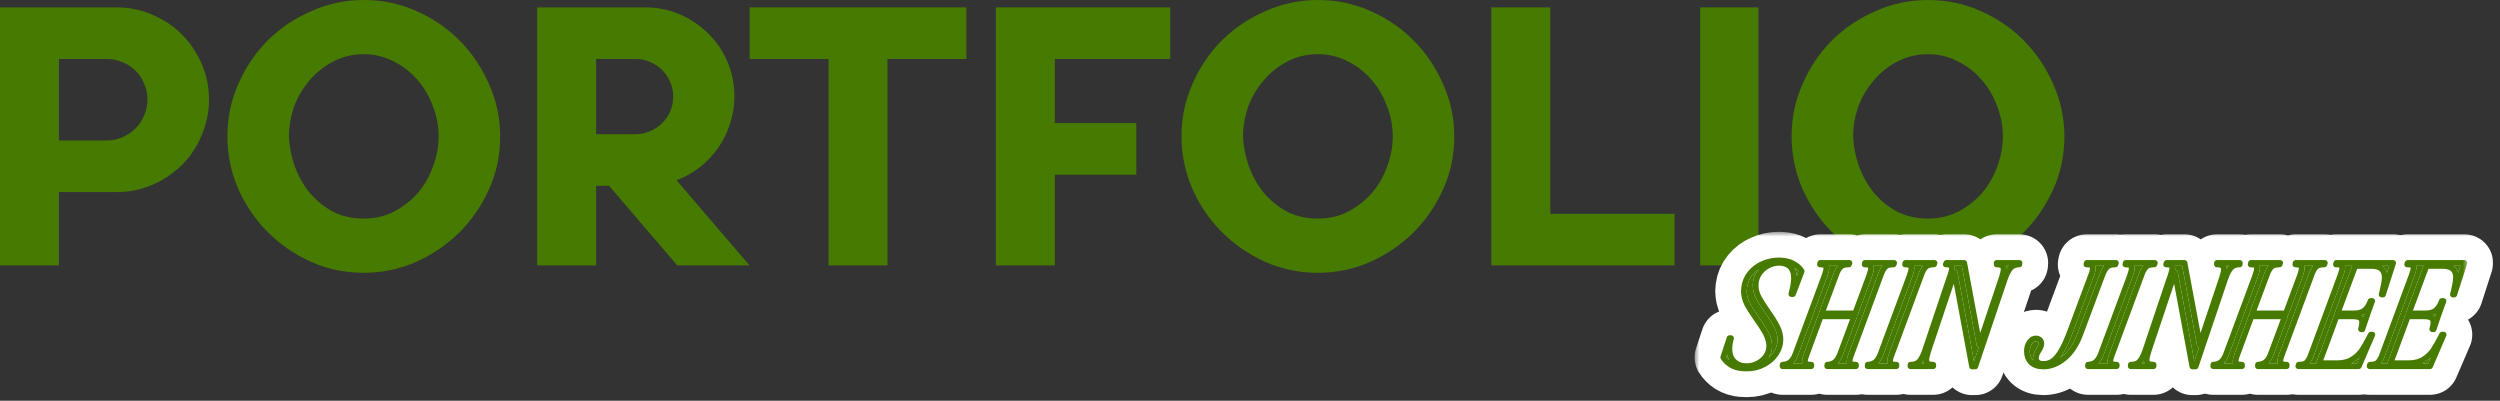 <svg width="262" height="42" viewBox="0 0 262 42" fill="none" xmlns="http://www.w3.org/2000/svg">
<rect x="0" y="0" width="262" height="42" fill="#333333" stroke="none"/>
<path d="M12.246 0.773C13.56 0.773 14.796 1.03 15.955 1.545C17.14 2.035 18.17 2.717 19.046 3.593C19.922 4.468 20.617 5.499 21.132 6.683C21.647 7.842 21.905 9.092 21.905 10.431C21.905 11.744 21.647 12.993 21.132 14.178C20.643 15.363 19.96 16.393 19.084 17.269C18.209 18.144 17.179 18.84 15.994 19.355C14.835 19.87 13.586 20.128 12.246 20.128H6.181V27.815H0V0.773H12.246ZM11.203 14.719C11.796 14.719 12.35 14.603 12.865 14.371C13.38 14.139 13.83 13.83 14.217 13.444C14.603 13.058 14.899 12.607 15.105 12.092C15.337 11.577 15.453 11.023 15.453 10.431C15.453 9.838 15.337 9.285 15.105 8.77C14.899 8.254 14.603 7.804 14.217 7.417C13.83 7.031 13.38 6.735 12.865 6.529C12.35 6.297 11.796 6.181 11.203 6.181H6.181V14.719H11.203Z" fill="#467A00"/>
<path d="M23.83 14.294C23.83 12.337 24.216 10.495 24.989 8.77C25.762 7.018 26.792 5.499 28.079 4.211C29.393 2.923 30.913 1.906 32.638 1.159C34.364 0.386 36.192 0 38.124 0C40.081 0 41.923 0.386 43.648 1.159C45.4 1.932 46.919 2.975 48.207 4.288C49.495 5.602 50.512 7.121 51.259 8.847C52.032 10.572 52.418 12.388 52.418 14.294C52.418 16.251 52.032 18.093 51.259 19.819C50.486 21.544 49.443 23.064 48.13 24.377C46.816 25.665 45.297 26.695 43.571 27.468C41.846 28.215 40.03 28.588 38.124 28.588C36.115 28.588 34.235 28.189 32.484 27.39C30.758 26.592 29.251 25.536 27.964 24.223C26.676 22.909 25.659 21.39 24.912 19.664C24.191 17.938 23.83 16.148 23.83 14.294ZM30.282 14.294C30.333 15.427 30.552 16.509 30.938 17.539C31.325 18.569 31.853 19.484 32.522 20.282C33.218 21.081 34.029 21.724 34.956 22.214C35.909 22.677 36.965 22.909 38.124 22.909C39.283 22.909 40.339 22.664 41.292 22.175C42.27 21.66 43.108 21.003 43.803 20.205C44.498 19.381 45.026 18.453 45.387 17.423C45.773 16.393 45.966 15.35 45.966 14.294C45.966 13.187 45.76 12.118 45.348 11.088C44.962 10.032 44.408 9.104 43.687 8.306C42.992 7.508 42.167 6.877 41.215 6.413C40.262 5.924 39.231 5.679 38.124 5.679C36.965 5.679 35.896 5.937 34.917 6.452C33.965 6.941 33.14 7.598 32.445 8.422C31.75 9.22 31.209 10.135 30.822 11.165C30.462 12.195 30.282 13.238 30.282 14.294Z" fill="#467A00"/>
<path d="M76.965 10.122C76.965 11.126 76.81 12.079 76.501 12.98C76.218 13.882 75.806 14.719 75.265 15.492C74.724 16.264 74.08 16.947 73.333 17.539C72.586 18.106 71.775 18.556 70.899 18.891L78.549 27.815H70.977L63.83 19.471H62.477V27.815H56.296V0.773H67.616C68.903 0.773 70.114 1.017 71.247 1.507C72.38 1.996 73.372 2.666 74.222 3.516C75.072 4.34 75.741 5.318 76.231 6.452C76.72 7.585 76.965 8.808 76.965 10.122ZM66.611 6.181H62.477V14.062H66.611C67.152 14.062 67.654 13.959 68.118 13.753C68.607 13.547 69.032 13.264 69.393 12.903C69.753 12.543 70.037 12.131 70.243 11.667C70.449 11.178 70.552 10.663 70.552 10.122C70.552 9.581 70.449 9.079 70.243 8.615C70.037 8.126 69.753 7.701 69.393 7.34C69.032 6.98 68.607 6.696 68.118 6.49C67.654 6.284 67.152 6.181 66.611 6.181Z" fill="#467A00"/>
<path d="M86.829 27.815V6.181H78.561V0.773H101.277V6.181H93.01V27.815H86.829Z" fill="#467A00"/>
<path d="M110.549 18.312V27.815H104.368V0.773H122.641V6.181H110.549V12.903H119.087V18.312H110.549Z" fill="#467A00"/>
<path d="M123.822 14.294C123.822 12.337 124.208 10.495 124.981 8.77C125.753 7.018 126.784 5.499 128.071 4.211C129.385 2.923 130.904 1.906 132.63 1.159C134.356 0.386 136.184 0 138.116 0C140.073 0 141.915 0.386 143.64 1.159C145.392 1.932 146.911 2.975 148.199 4.288C149.487 5.602 150.504 7.121 151.251 8.847C152.023 10.572 152.41 12.388 152.41 14.294C152.41 16.251 152.023 18.093 151.251 19.819C150.478 21.544 149.435 23.064 148.122 24.377C146.808 25.665 145.289 26.695 143.563 27.468C141.837 28.215 140.022 28.588 138.116 28.588C136.107 28.588 134.227 28.189 132.475 27.39C130.75 26.592 129.243 25.536 127.955 24.223C126.668 22.909 125.65 21.39 124.903 19.664C124.182 17.938 123.822 16.148 123.822 14.294ZM130.273 14.294C130.325 15.427 130.544 16.509 130.93 17.539C131.316 18.569 131.844 19.484 132.514 20.282C133.209 21.081 134.021 21.724 134.948 22.214C135.901 22.677 136.957 22.909 138.116 22.909C139.275 22.909 140.331 22.664 141.284 22.175C142.262 21.66 143.099 21.003 143.795 20.205C144.49 19.381 145.018 18.453 145.379 17.423C145.765 16.393 145.958 15.35 145.958 14.294C145.958 13.187 145.752 12.118 145.34 11.088C144.954 10.032 144.4 9.104 143.679 8.306C142.983 7.508 142.159 6.877 141.206 6.413C140.253 5.924 139.223 5.679 138.116 5.679C136.957 5.679 135.888 5.937 134.909 6.452C133.956 6.941 133.132 7.598 132.437 8.422C131.741 9.22 131.201 10.135 130.814 11.165C130.454 12.195 130.273 13.238 130.273 14.294Z" fill="#467A00"/>
<path d="M175.488 27.815H156.288V0.773H162.469V22.407H175.488V27.815Z" fill="#467A00"/>
<path d="M184.287 0.773V27.815H178.183V0.773H184.287Z" fill="#467A00"/>
<path d="M187.762 14.294C187.762 12.337 188.148 10.495 188.921 8.77C189.693 7.018 190.723 5.499 192.011 4.211C193.325 2.923 194.844 1.906 196.57 1.159C198.295 0.386 200.124 0 202.056 0C204.013 0 205.854 0.386 207.58 1.159C209.331 1.932 210.851 2.975 212.139 4.288C213.426 5.602 214.444 7.121 215.191 8.847C215.963 10.572 216.35 12.388 216.35 14.294C216.35 16.251 215.963 18.093 215.191 19.819C214.418 21.544 213.375 23.064 212.061 24.377C210.748 25.665 209.228 26.695 207.503 27.468C205.777 28.215 203.961 28.588 202.056 28.588C200.047 28.588 198.167 28.189 196.415 27.39C194.69 26.592 193.183 25.536 191.895 24.223C190.607 22.909 189.59 21.39 188.843 19.664C188.122 17.938 187.762 16.148 187.762 14.294ZM194.213 14.294C194.265 15.427 194.484 16.509 194.87 17.539C195.256 18.569 195.784 19.484 196.454 20.282C197.149 21.081 197.961 21.724 198.888 22.214C199.841 22.677 200.897 22.909 202.056 22.909C203.215 22.909 204.271 22.664 205.223 22.175C206.202 21.66 207.039 21.003 207.735 20.205C208.43 19.381 208.958 18.453 209.319 17.423C209.705 16.393 209.898 15.35 209.898 14.294C209.898 13.187 209.692 12.118 209.28 11.088C208.894 10.032 208.34 9.104 207.619 8.306C206.923 7.508 206.099 6.877 205.146 6.413C204.193 5.924 203.163 5.679 202.056 5.679C200.897 5.679 199.828 5.937 198.849 6.452C197.896 6.941 197.072 7.598 196.377 8.422C195.681 9.22 195.14 10.135 194.754 11.165C194.393 12.195 194.213 13.238 194.213 14.294Z" fill="#467A00"/>
<mask id="path-2-outside-1_139_30" maskUnits="userSpaceOnUse" x="177.594" y="24.295" width="84" height="18" fill="black">
<rect fill="white" x="177.594" y="24.295" width="84" height="18"/>
<path d="M181.413 35.439C181.3 35.82 181.243 36.191 181.243 36.551C181.243 37.149 181.413 37.602 181.753 37.911C182.093 38.22 182.52 38.375 183.036 38.375C183.448 38.375 183.844 38.277 184.225 38.081C184.617 37.875 184.921 37.597 185.137 37.247C185.364 36.886 185.451 36.479 185.4 36.026C185.348 35.614 185.214 35.217 184.998 34.836C184.782 34.445 184.478 33.976 184.086 33.43C183.643 32.802 183.309 32.271 183.082 31.838C182.866 31.406 182.757 30.952 182.757 30.479C182.757 30.406 182.768 30.288 182.788 30.123C182.86 29.556 183.072 29.062 183.422 28.64C183.772 28.207 184.21 27.877 184.735 27.651C185.261 27.414 185.817 27.295 186.404 27.295C186.61 27.295 186.822 27.311 187.038 27.341C187.46 27.403 187.821 27.537 188.12 27.743C188.429 27.939 188.66 28.166 188.815 28.423L187.903 30.819H187.733C187.919 30.128 188.011 29.572 188.011 29.149C188.011 28.294 187.661 27.779 186.961 27.604C186.806 27.563 186.631 27.542 186.435 27.542C186.033 27.542 185.642 27.645 185.261 27.852C184.89 28.047 184.586 28.325 184.349 28.686C184.112 29.036 183.994 29.443 183.994 29.907C183.994 30.329 184.097 30.741 184.303 31.143C184.509 31.534 184.828 32.039 185.261 32.657C185.704 33.276 186.033 33.806 186.25 34.249C186.476 34.692 186.59 35.145 186.59 35.609C186.59 36.103 186.435 36.588 186.126 37.062C185.817 37.525 185.39 37.901 184.844 38.19C184.298 38.478 183.695 38.622 183.036 38.622C182.84 38.622 182.696 38.617 182.603 38.607C182.129 38.566 181.717 38.437 181.367 38.22C181.027 37.994 180.769 37.736 180.594 37.448L181.258 35.439H181.413Z"/>
<path d="M198.445 27.712C198.115 27.712 197.863 27.769 197.688 27.882C197.513 27.996 197.348 28.227 197.193 28.578L193.933 37.386C193.871 37.571 193.84 37.726 193.84 37.85C193.84 37.973 193.892 38.066 193.995 38.128C194.098 38.19 194.268 38.22 194.505 38.22V38.375H191.491L191.507 38.22C191.847 38.2 192.115 38.107 192.31 37.942C192.506 37.778 192.676 37.52 192.82 37.17L194.319 33.152H190.811L189.251 37.386C189.189 37.571 189.158 37.726 189.158 37.85C189.158 37.973 189.209 38.066 189.312 38.128C189.415 38.19 189.585 38.22 189.822 38.22V38.375H186.809L186.824 38.22C187.164 38.2 187.432 38.107 187.628 37.942C187.824 37.778 187.994 37.52 188.138 37.17L191.213 28.887C191.337 28.526 191.399 28.269 191.399 28.114C191.399 27.96 191.347 27.857 191.244 27.805C191.141 27.743 190.971 27.712 190.734 27.712L190.765 27.558H193.825L193.763 27.712C193.433 27.712 193.181 27.769 193.006 27.882C192.831 27.996 192.666 28.227 192.511 28.578L190.919 32.843H194.427L195.895 28.887C196.019 28.526 196.081 28.269 196.081 28.114C196.081 27.96 196.029 27.857 195.926 27.805C195.823 27.743 195.653 27.712 195.416 27.712L195.447 27.558H198.507L198.445 27.712Z"/>
<path d="M202.682 27.712C202.352 27.712 202.099 27.769 201.924 27.882C201.749 27.996 201.584 28.227 201.43 28.578L198.169 37.386C198.107 37.571 198.077 37.726 198.077 37.85C198.077 37.973 198.128 38.066 198.231 38.128C198.334 38.19 198.504 38.22 198.741 38.22V38.375H195.728L195.743 38.22C196.083 38.2 196.351 38.107 196.547 37.942C196.742 37.778 196.912 37.52 197.057 37.17L200.132 28.887C200.255 28.526 200.317 28.269 200.317 28.114C200.317 27.96 200.266 27.857 200.163 27.805C200.06 27.743 199.89 27.712 199.653 27.712L199.684 27.558H202.743L202.682 27.712Z"/>
<path d="M211.645 27.558L211.629 27.712C211.248 27.712 210.949 27.821 210.733 28.037C210.527 28.243 210.321 28.634 210.115 29.211L207.009 38.406H206.669L206.715 38.251L206.669 38.39L204.846 28.562L204.722 28.902L202.095 36.737C201.951 37.19 201.879 37.515 201.879 37.711C201.879 37.896 201.935 38.03 202.049 38.112C202.162 38.184 202.347 38.22 202.605 38.22V38.375H200.21L200.225 38.22C200.596 38.22 200.884 38.128 201.09 37.942C201.297 37.746 201.497 37.391 201.693 36.876L204.305 29.103C204.315 29.072 204.325 29.047 204.336 29.026C204.346 28.995 204.356 28.969 204.367 28.949L204.459 28.64C204.531 28.423 204.567 28.243 204.567 28.099C204.567 27.944 204.516 27.841 204.413 27.79C204.32 27.738 204.155 27.712 203.918 27.712L203.98 27.558H205.85L207.442 36.088L209.806 29.041C209.919 28.671 209.976 28.398 209.976 28.222C209.976 28.037 209.919 27.908 209.806 27.836C209.693 27.754 209.507 27.712 209.25 27.712V27.558H211.645Z"/>
<path d="M221.69 27.712C221.422 27.712 221.211 27.748 221.056 27.821C220.902 27.882 220.758 28.011 220.624 28.207C220.5 28.403 220.366 28.701 220.222 29.103L217.997 35.068C217.585 36.16 217.028 36.989 216.328 37.556C215.627 38.123 214.901 38.406 214.149 38.406C213.593 38.406 213.165 38.262 212.866 37.973C212.568 37.674 212.418 37.283 212.418 36.799C212.418 36.449 212.511 36.139 212.696 35.872C212.882 35.604 213.103 35.47 213.361 35.47C213.453 35.47 213.536 35.485 213.608 35.516C213.824 35.599 213.933 35.758 213.933 35.995C213.933 36.201 213.85 36.428 213.685 36.675C213.469 36.995 213.361 37.283 213.361 37.541C213.361 37.736 213.433 37.886 213.577 37.989C213.711 38.092 213.907 38.143 214.164 38.143C214.545 38.143 214.885 38.03 215.184 37.803C215.493 37.566 215.787 37.2 216.065 36.706C216.353 36.201 216.657 35.521 216.977 34.666L219.248 28.562C219.3 28.356 219.326 28.202 219.326 28.099C219.326 27.944 219.274 27.841 219.171 27.79C219.068 27.738 218.898 27.712 218.661 27.712L218.692 27.558H221.752L221.69 27.712Z"/>
<path d="M225.77 27.712C225.441 27.712 225.188 27.769 225.013 27.882C224.838 27.996 224.673 28.227 224.519 28.578L221.258 37.386C221.196 37.571 221.165 37.726 221.165 37.85C221.165 37.973 221.217 38.066 221.32 38.128C221.423 38.19 221.593 38.22 221.83 38.22V38.375H218.817L218.832 38.22C219.172 38.2 219.44 38.107 219.636 37.942C219.831 37.778 220.001 37.52 220.146 37.17L223.221 28.887C223.344 28.526 223.406 28.269 223.406 28.114C223.406 27.96 223.355 27.857 223.252 27.805C223.149 27.743 222.979 27.712 222.742 27.712L222.773 27.558H225.832L225.77 27.712Z"/>
<path d="M234.734 27.558L234.718 27.712C234.337 27.712 234.038 27.821 233.822 28.037C233.616 28.243 233.41 28.634 233.204 29.211L230.098 38.406H229.758L229.804 38.251L229.758 38.39L227.935 28.562L227.811 28.902L225.184 36.737C225.04 37.19 224.968 37.515 224.968 37.711C224.968 37.896 225.024 38.03 225.138 38.112C225.251 38.184 225.436 38.22 225.694 38.22V38.375H223.299L223.314 38.22C223.685 38.22 223.973 38.128 224.179 37.942C224.385 37.746 224.586 37.391 224.782 36.876L227.394 29.103C227.404 29.072 227.414 29.047 227.425 29.026C227.435 28.995 227.445 28.969 227.455 28.949L227.548 28.64C227.62 28.423 227.656 28.243 227.656 28.099C227.656 27.944 227.605 27.841 227.502 27.79C227.409 27.738 227.244 27.712 227.007 27.712L227.069 27.558H228.939L230.531 36.088L232.895 29.041C233.008 28.671 233.065 28.398 233.065 28.222C233.065 28.037 233.008 27.908 232.895 27.836C232.782 27.754 232.596 27.712 232.339 27.712V27.558H234.734Z"/>
<path d="M243.582 27.712C243.252 27.712 243 27.769 242.825 27.882C242.649 27.996 242.485 28.227 242.33 28.578L239.069 37.386C239.008 37.571 238.977 37.726 238.977 37.85C238.977 37.973 239.028 38.066 239.131 38.128C239.234 38.19 239.404 38.22 239.641 38.22V38.375H236.628L236.643 38.22C236.983 38.2 237.251 38.107 237.447 37.942C237.643 37.778 237.813 37.52 237.957 37.17L239.456 33.152H235.948L234.387 37.386C234.325 37.571 234.295 37.726 234.295 37.85C234.295 37.973 234.346 38.066 234.449 38.128C234.552 38.19 234.722 38.22 234.959 38.22V38.375H231.946L231.961 38.22C232.301 38.2 232.569 38.107 232.765 37.942C232.96 37.778 233.13 37.52 233.275 37.17L236.35 28.887C236.473 28.526 236.535 28.269 236.535 28.114C236.535 27.96 236.484 27.857 236.381 27.805C236.278 27.743 236.108 27.712 235.871 27.712L235.902 27.558H238.961L238.9 27.712C238.57 27.712 238.317 27.769 238.142 27.882C237.967 27.996 237.802 28.227 237.648 28.578L236.056 32.843H239.564L241.032 28.887C241.156 28.526 241.217 28.269 241.217 28.114C241.217 27.96 241.166 27.857 241.063 27.805C240.96 27.743 240.79 27.712 240.553 27.712L240.584 27.558H243.644L243.582 27.712Z"/>
<path d="M249.734 30.865H249.595L249.673 30.556C249.734 30.288 249.791 30.02 249.843 29.752C249.894 29.484 249.92 29.258 249.92 29.072C249.92 28.691 249.812 28.398 249.595 28.191C249.389 27.985 249.034 27.877 248.529 27.867H246.829L246.366 29.103L244.975 32.843H246.69C247.205 32.843 247.586 32.73 247.834 32.503C248.091 32.276 248.292 31.957 248.436 31.545H248.606L248.081 32.997L247.571 34.512L247.432 34.496C247.514 34.197 247.555 33.966 247.555 33.801C247.555 33.574 247.478 33.409 247.324 33.306C247.169 33.203 246.906 33.152 246.536 33.152H244.867L243.507 36.83L243.043 38.066H244.928C245.578 38.066 246.118 37.927 246.551 37.649C246.984 37.37 247.324 37.041 247.571 36.66C247.818 36.279 248.117 35.748 248.467 35.068H248.622L247.2 38.375H240.864L240.911 38.22C241.23 38.22 241.472 38.169 241.637 38.066C241.802 37.953 241.962 37.726 242.116 37.386L245.268 28.871C245.402 28.49 245.469 28.227 245.469 28.083C245.469 27.939 245.418 27.841 245.315 27.79C245.212 27.738 245.042 27.712 244.805 27.712L244.851 27.558H250.801L249.734 30.865Z"/>
<path d="M257.204 30.865H257.065L257.143 30.556C257.204 30.288 257.261 30.02 257.312 29.752C257.364 29.484 257.39 29.258 257.39 29.072C257.39 28.691 257.282 28.398 257.065 28.191C256.859 27.985 256.504 27.877 255.999 27.867H254.299L253.836 29.103L252.445 32.843H254.16C254.675 32.843 255.056 32.73 255.304 32.503C255.561 32.276 255.762 31.957 255.906 31.545H256.076L255.551 32.997L255.041 34.512L254.902 34.496C254.984 34.197 255.025 33.966 255.025 33.801C255.025 33.574 254.948 33.409 254.794 33.306C254.639 33.203 254.376 33.152 254.006 33.152H252.337L250.977 36.83L250.513 38.066H252.398C253.047 38.066 253.588 37.927 254.021 37.649C254.454 37.37 254.794 37.041 255.041 36.66C255.288 36.279 255.587 35.748 255.937 35.068H256.092L254.67 38.375H248.334L248.381 38.22C248.7 38.22 248.942 38.169 249.107 38.066C249.272 37.953 249.431 37.726 249.586 37.386L252.738 28.871C252.872 28.49 252.939 28.227 252.939 28.083C252.939 27.939 252.888 27.841 252.785 27.79C252.682 27.738 252.512 27.712 252.275 27.712L252.321 27.558H258.271L257.204 30.865Z"/>
</mask>
<path d="M181.413 35.439C181.3 35.82 181.243 36.191 181.243 36.551C181.243 37.149 181.413 37.602 181.753 37.911C182.093 38.22 182.52 38.375 183.036 38.375C183.448 38.375 183.844 38.277 184.225 38.081C184.617 37.875 184.921 37.597 185.137 37.247C185.364 36.886 185.451 36.479 185.4 36.026C185.348 35.614 185.214 35.217 184.998 34.836C184.782 34.445 184.478 33.976 184.086 33.43C183.643 32.802 183.309 32.271 183.082 31.838C182.866 31.406 182.757 30.952 182.757 30.479C182.757 30.406 182.768 30.288 182.788 30.123C182.86 29.556 183.072 29.062 183.422 28.64C183.772 28.207 184.21 27.877 184.735 27.651C185.261 27.414 185.817 27.295 186.404 27.295C186.61 27.295 186.822 27.311 187.038 27.341C187.46 27.403 187.821 27.537 188.12 27.743C188.429 27.939 188.66 28.166 188.815 28.423L187.903 30.819H187.733C187.919 30.128 188.011 29.572 188.011 29.149C188.011 28.294 187.661 27.779 186.961 27.604C186.806 27.563 186.631 27.542 186.435 27.542C186.033 27.542 185.642 27.645 185.261 27.852C184.89 28.047 184.586 28.325 184.349 28.686C184.112 29.036 183.994 29.443 183.994 29.907C183.994 30.329 184.097 30.741 184.303 31.143C184.509 31.534 184.828 32.039 185.261 32.657C185.704 33.276 186.033 33.806 186.25 34.249C186.476 34.692 186.59 35.145 186.59 35.609C186.59 36.103 186.435 36.588 186.126 37.062C185.817 37.525 185.39 37.901 184.844 38.19C184.298 38.478 183.695 38.622 183.036 38.622C182.84 38.622 182.696 38.617 182.603 38.607C182.129 38.566 181.717 38.437 181.367 38.22C181.027 37.994 180.769 37.736 180.594 37.448L181.258 35.439H181.413Z" fill="#467A00"/>
<path d="M198.445 27.712C198.115 27.712 197.863 27.769 197.688 27.882C197.513 27.996 197.348 28.227 197.193 28.578L193.933 37.386C193.871 37.571 193.84 37.726 193.84 37.85C193.84 37.973 193.892 38.066 193.995 38.128C194.098 38.19 194.268 38.22 194.505 38.22V38.375H191.491L191.507 38.22C191.847 38.2 192.115 38.107 192.31 37.942C192.506 37.778 192.676 37.52 192.82 37.17L194.319 33.152H190.811L189.251 37.386C189.189 37.571 189.158 37.726 189.158 37.85C189.158 37.973 189.209 38.066 189.312 38.128C189.415 38.19 189.585 38.22 189.822 38.22V38.375H186.809L186.824 38.22C187.164 38.2 187.432 38.107 187.628 37.942C187.824 37.778 187.994 37.52 188.138 37.17L191.213 28.887C191.337 28.526 191.399 28.269 191.399 28.114C191.399 27.96 191.347 27.857 191.244 27.805C191.141 27.743 190.971 27.712 190.734 27.712L190.765 27.558H193.825L193.763 27.712C193.433 27.712 193.181 27.769 193.006 27.882C192.831 27.996 192.666 28.227 192.511 28.578L190.919 32.843H194.427L195.895 28.887C196.019 28.526 196.081 28.269 196.081 28.114C196.081 27.96 196.029 27.857 195.926 27.805C195.823 27.743 195.653 27.712 195.416 27.712L195.447 27.558H198.507L198.445 27.712Z" fill="#467A00"/>
<path d="M202.682 27.712C202.352 27.712 202.099 27.769 201.924 27.882C201.749 27.996 201.584 28.227 201.43 28.578L198.169 37.386C198.107 37.571 198.077 37.726 198.077 37.85C198.077 37.973 198.128 38.066 198.231 38.128C198.334 38.19 198.504 38.22 198.741 38.22V38.375H195.728L195.743 38.22C196.083 38.2 196.351 38.107 196.547 37.942C196.742 37.778 196.912 37.52 197.057 37.17L200.132 28.887C200.255 28.526 200.317 28.269 200.317 28.114C200.317 27.96 200.266 27.857 200.163 27.805C200.06 27.743 199.89 27.712 199.653 27.712L199.684 27.558H202.743L202.682 27.712Z" fill="#467A00"/>
<path d="M211.645 27.558L211.629 27.712C211.248 27.712 210.949 27.821 210.733 28.037C210.527 28.243 210.321 28.634 210.115 29.211L207.009 38.406H206.669L206.715 38.251L206.669 38.39L204.846 28.562L204.722 28.902L202.095 36.737C201.951 37.19 201.879 37.515 201.879 37.711C201.879 37.896 201.935 38.03 202.049 38.112C202.162 38.184 202.347 38.22 202.605 38.22V38.375H200.21L200.225 38.22C200.596 38.22 200.884 38.128 201.09 37.942C201.297 37.746 201.497 37.391 201.693 36.876L204.305 29.103C204.315 29.072 204.325 29.047 204.336 29.026C204.346 28.995 204.356 28.969 204.367 28.949L204.459 28.64C204.531 28.423 204.567 28.243 204.567 28.099C204.567 27.944 204.516 27.841 204.413 27.79C204.32 27.738 204.155 27.712 203.918 27.712L203.98 27.558H205.85L207.442 36.088L209.806 29.041C209.919 28.671 209.976 28.398 209.976 28.222C209.976 28.037 209.919 27.908 209.806 27.836C209.693 27.754 209.507 27.712 209.25 27.712V27.558H211.645Z" fill="#467A00"/>
<path d="M221.69 27.712C221.422 27.712 221.211 27.748 221.056 27.821C220.902 27.882 220.758 28.011 220.624 28.207C220.5 28.403 220.366 28.701 220.222 29.103L217.997 35.068C217.585 36.16 217.028 36.989 216.328 37.556C215.627 38.123 214.901 38.406 214.149 38.406C213.593 38.406 213.165 38.262 212.866 37.973C212.568 37.674 212.418 37.283 212.418 36.799C212.418 36.449 212.511 36.139 212.696 35.872C212.882 35.604 213.103 35.47 213.361 35.47C213.453 35.47 213.536 35.485 213.608 35.516C213.824 35.599 213.933 35.758 213.933 35.995C213.933 36.201 213.85 36.428 213.685 36.675C213.469 36.995 213.361 37.283 213.361 37.541C213.361 37.736 213.433 37.886 213.577 37.989C213.711 38.092 213.907 38.143 214.164 38.143C214.545 38.143 214.885 38.03 215.184 37.803C215.493 37.566 215.787 37.2 216.065 36.706C216.353 36.201 216.657 35.521 216.977 34.666L219.248 28.562C219.3 28.356 219.326 28.202 219.326 28.099C219.326 27.944 219.274 27.841 219.171 27.79C219.068 27.738 218.898 27.712 218.661 27.712L218.692 27.558H221.752L221.69 27.712Z" fill="#467A00"/>
<path d="M225.77 27.712C225.441 27.712 225.188 27.769 225.013 27.882C224.838 27.996 224.673 28.227 224.519 28.578L221.258 37.386C221.196 37.571 221.165 37.726 221.165 37.85C221.165 37.973 221.217 38.066 221.32 38.128C221.423 38.19 221.593 38.22 221.83 38.22V38.375H218.817L218.832 38.22C219.172 38.2 219.44 38.107 219.636 37.942C219.831 37.778 220.001 37.52 220.146 37.17L223.221 28.887C223.344 28.526 223.406 28.269 223.406 28.114C223.406 27.96 223.355 27.857 223.252 27.805C223.149 27.743 222.979 27.712 222.742 27.712L222.773 27.558H225.832L225.77 27.712Z" fill="#467A00"/>
<path d="M234.734 27.558L234.718 27.712C234.337 27.712 234.038 27.821 233.822 28.037C233.616 28.243 233.41 28.634 233.204 29.211L230.098 38.406H229.758L229.804 38.251L229.758 38.39L227.935 28.562L227.811 28.902L225.184 36.737C225.04 37.19 224.968 37.515 224.968 37.711C224.968 37.896 225.024 38.03 225.138 38.112C225.251 38.184 225.436 38.22 225.694 38.22V38.375H223.299L223.314 38.22C223.685 38.22 223.973 38.128 224.179 37.942C224.385 37.746 224.586 37.391 224.782 36.876L227.394 29.103C227.404 29.072 227.414 29.047 227.425 29.026C227.435 28.995 227.445 28.969 227.455 28.949L227.548 28.64C227.62 28.423 227.656 28.243 227.656 28.099C227.656 27.944 227.605 27.841 227.502 27.79C227.409 27.738 227.244 27.712 227.007 27.712L227.069 27.558H228.939L230.531 36.088L232.895 29.041C233.008 28.671 233.065 28.398 233.065 28.222C233.065 28.037 233.008 27.908 232.895 27.836C232.782 27.754 232.596 27.712 232.339 27.712V27.558H234.734Z" fill="#467A00"/>
<path d="M243.582 27.712C243.252 27.712 243 27.769 242.825 27.882C242.649 27.996 242.485 28.227 242.33 28.578L239.069 37.386C239.008 37.571 238.977 37.726 238.977 37.85C238.977 37.973 239.028 38.066 239.131 38.128C239.234 38.19 239.404 38.22 239.641 38.22V38.375H236.628L236.643 38.22C236.983 38.2 237.251 38.107 237.447 37.942C237.643 37.778 237.813 37.52 237.957 37.17L239.456 33.152H235.948L234.387 37.386C234.325 37.571 234.295 37.726 234.295 37.85C234.295 37.973 234.346 38.066 234.449 38.128C234.552 38.19 234.722 38.22 234.959 38.22V38.375H231.946L231.961 38.22C232.301 38.2 232.569 38.107 232.765 37.942C232.96 37.778 233.13 37.52 233.275 37.17L236.35 28.887C236.473 28.526 236.535 28.269 236.535 28.114C236.535 27.96 236.484 27.857 236.381 27.805C236.278 27.743 236.108 27.712 235.871 27.712L235.902 27.558H238.961L238.9 27.712C238.57 27.712 238.317 27.769 238.142 27.882C237.967 27.996 237.802 28.227 237.648 28.578L236.056 32.843H239.564L241.032 28.887C241.156 28.526 241.217 28.269 241.217 28.114C241.217 27.96 241.166 27.857 241.063 27.805C240.96 27.743 240.79 27.712 240.553 27.712L240.584 27.558H243.644L243.582 27.712Z" fill="#467A00"/>
<path d="M249.734 30.865H249.595L249.673 30.556C249.734 30.288 249.791 30.02 249.843 29.752C249.894 29.484 249.92 29.258 249.92 29.072C249.92 28.691 249.812 28.398 249.595 28.191C249.389 27.985 249.034 27.877 248.529 27.867H246.829L246.366 29.103L244.975 32.843H246.69C247.205 32.843 247.586 32.73 247.834 32.503C248.091 32.276 248.292 31.957 248.436 31.545H248.606L248.081 32.997L247.571 34.512L247.432 34.496C247.514 34.197 247.555 33.966 247.555 33.801C247.555 33.574 247.478 33.409 247.324 33.306C247.169 33.203 246.906 33.152 246.536 33.152H244.867L243.507 36.83L243.043 38.066H244.928C245.578 38.066 246.118 37.927 246.551 37.649C246.984 37.37 247.324 37.041 247.571 36.66C247.818 36.279 248.117 35.748 248.467 35.068H248.622L247.2 38.375H240.864L240.911 38.22C241.23 38.22 241.472 38.169 241.637 38.066C241.802 37.953 241.962 37.726 242.116 37.386L245.268 28.871C245.402 28.49 245.469 28.227 245.469 28.083C245.469 27.939 245.418 27.841 245.315 27.79C245.212 27.738 245.042 27.712 244.805 27.712L244.851 27.558H250.801L249.734 30.865Z" fill="#467A00"/>
<path d="M257.204 30.865H257.065L257.143 30.556C257.204 30.288 257.261 30.02 257.312 29.752C257.364 29.484 257.39 29.258 257.39 29.072C257.39 28.691 257.282 28.398 257.065 28.191C256.859 27.985 256.504 27.877 255.999 27.867H254.299L253.836 29.103L252.445 32.843H254.16C254.675 32.843 255.056 32.73 255.304 32.503C255.561 32.276 255.762 31.957 255.906 31.545H256.076L255.551 32.997L255.041 34.512L254.902 34.496C254.984 34.197 255.025 33.966 255.025 33.801C255.025 33.574 254.948 33.409 254.794 33.306C254.639 33.203 254.376 33.152 254.006 33.152H252.337L250.977 36.83L250.513 38.066H252.398C253.047 38.066 253.588 37.927 254.021 37.649C254.454 37.37 254.794 37.041 255.041 36.66C255.288 36.279 255.587 35.748 255.937 35.068H256.092L254.67 38.375H248.334L248.381 38.22C248.7 38.22 248.942 38.169 249.107 38.066C249.272 37.953 249.431 37.726 249.586 37.386L252.738 28.871C252.872 28.49 252.939 28.227 252.939 28.083C252.939 27.939 252.888 27.841 252.785 27.79C252.682 27.738 252.512 27.712 252.275 27.712L252.321 27.558H258.271L257.204 30.865Z" fill="#467A00"/>
<path d="M181.413 35.439C181.3 35.82 181.243 36.191 181.243 36.551C181.243 37.149 181.413 37.602 181.753 37.911C182.093 38.22 182.52 38.375 183.036 38.375C183.448 38.375 183.844 38.277 184.225 38.081C184.617 37.875 184.921 37.597 185.137 37.247C185.364 36.886 185.451 36.479 185.4 36.026C185.348 35.614 185.214 35.217 184.998 34.836C184.782 34.445 184.478 33.976 184.086 33.43C183.643 32.802 183.309 32.271 183.082 31.838C182.866 31.406 182.757 30.952 182.757 30.479C182.757 30.406 182.768 30.288 182.788 30.123C182.86 29.556 183.072 29.062 183.422 28.64C183.772 28.207 184.21 27.877 184.735 27.651C185.261 27.414 185.817 27.295 186.404 27.295C186.61 27.295 186.822 27.311 187.038 27.341C187.46 27.403 187.821 27.537 188.12 27.743C188.429 27.939 188.66 28.166 188.815 28.423L187.903 30.819H187.733C187.919 30.128 188.011 29.572 188.011 29.149C188.011 28.294 187.661 27.779 186.961 27.604C186.806 27.563 186.631 27.542 186.435 27.542C186.033 27.542 185.642 27.645 185.261 27.852C184.89 28.047 184.586 28.325 184.349 28.686C184.112 29.036 183.994 29.443 183.994 29.907C183.994 30.329 184.097 30.741 184.303 31.143C184.509 31.534 184.828 32.039 185.261 32.657C185.704 33.276 186.033 33.806 186.25 34.249C186.476 34.692 186.59 35.145 186.59 35.609C186.59 36.103 186.435 36.588 186.126 37.062C185.817 37.525 185.39 37.901 184.844 38.19C184.298 38.478 183.695 38.622 183.036 38.622C182.84 38.622 182.696 38.617 182.603 38.607C182.129 38.566 181.717 38.437 181.367 38.22C181.027 37.994 180.769 37.736 180.594 37.448L181.258 35.439H181.413Z" stroke="white" stroke-width="6" stroke-linejoin="round" mask="url(#path-2-outside-1_139_30)"/>
<path d="M198.445 27.712C198.115 27.712 197.863 27.769 197.688 27.882C197.513 27.996 197.348 28.227 197.193 28.578L193.933 37.386C193.871 37.571 193.84 37.726 193.84 37.85C193.84 37.973 193.892 38.066 193.995 38.128C194.098 38.19 194.268 38.22 194.505 38.22V38.375H191.491L191.507 38.22C191.847 38.2 192.115 38.107 192.31 37.942C192.506 37.778 192.676 37.52 192.82 37.17L194.319 33.152H190.811L189.251 37.386C189.189 37.571 189.158 37.726 189.158 37.85C189.158 37.973 189.209 38.066 189.312 38.128C189.415 38.19 189.585 38.22 189.822 38.22V38.375H186.809L186.824 38.22C187.164 38.2 187.432 38.107 187.628 37.942C187.824 37.778 187.994 37.52 188.138 37.17L191.213 28.887C191.337 28.526 191.399 28.269 191.399 28.114C191.399 27.96 191.347 27.857 191.244 27.805C191.141 27.743 190.971 27.712 190.734 27.712L190.765 27.558H193.825L193.763 27.712C193.433 27.712 193.181 27.769 193.006 27.882C192.831 27.996 192.666 28.227 192.511 28.578L190.919 32.843H194.427L195.895 28.887C196.019 28.526 196.081 28.269 196.081 28.114C196.081 27.96 196.029 27.857 195.926 27.805C195.823 27.743 195.653 27.712 195.416 27.712L195.447 27.558H198.507L198.445 27.712Z" stroke="white" stroke-width="6" stroke-linejoin="round" mask="url(#path-2-outside-1_139_30)"/>
<path d="M202.682 27.712C202.352 27.712 202.099 27.769 201.924 27.882C201.749 27.996 201.584 28.227 201.43 28.578L198.169 37.386C198.107 37.571 198.077 37.726 198.077 37.85C198.077 37.973 198.128 38.066 198.231 38.128C198.334 38.19 198.504 38.22 198.741 38.22V38.375H195.728L195.743 38.22C196.083 38.2 196.351 38.107 196.547 37.942C196.742 37.778 196.912 37.52 197.057 37.17L200.132 28.887C200.255 28.526 200.317 28.269 200.317 28.114C200.317 27.96 200.266 27.857 200.163 27.805C200.06 27.743 199.89 27.712 199.653 27.712L199.684 27.558H202.743L202.682 27.712Z" stroke="white" stroke-width="6" stroke-linejoin="round" mask="url(#path-2-outside-1_139_30)"/>
<path d="M211.645 27.558L211.629 27.712C211.248 27.712 210.949 27.821 210.733 28.037C210.527 28.243 210.321 28.634 210.115 29.211L207.009 38.406H206.669L206.715 38.251L206.669 38.39L204.846 28.562L204.722 28.902L202.095 36.737C201.951 37.19 201.879 37.515 201.879 37.711C201.879 37.896 201.935 38.03 202.049 38.112C202.162 38.184 202.347 38.22 202.605 38.22V38.375H200.21L200.225 38.22C200.596 38.22 200.884 38.128 201.09 37.942C201.297 37.746 201.497 37.391 201.693 36.876L204.305 29.103C204.315 29.072 204.325 29.047 204.336 29.026C204.346 28.995 204.356 28.969 204.367 28.949L204.459 28.64C204.531 28.423 204.567 28.243 204.567 28.099C204.567 27.944 204.516 27.841 204.413 27.79C204.32 27.738 204.155 27.712 203.918 27.712L203.98 27.558H205.85L207.442 36.088L209.806 29.041C209.919 28.671 209.976 28.398 209.976 28.222C209.976 28.037 209.919 27.908 209.806 27.836C209.693 27.754 209.507 27.712 209.25 27.712V27.558H211.645Z" stroke="white" stroke-width="6" stroke-linejoin="round" mask="url(#path-2-outside-1_139_30)"/>
<path d="M221.69 27.712C221.422 27.712 221.211 27.748 221.056 27.821C220.902 27.882 220.758 28.011 220.624 28.207C220.5 28.403 220.366 28.701 220.222 29.103L217.997 35.068C217.585 36.16 217.028 36.989 216.328 37.556C215.627 38.123 214.901 38.406 214.149 38.406C213.593 38.406 213.165 38.262 212.866 37.973C212.568 37.674 212.418 37.283 212.418 36.799C212.418 36.449 212.511 36.139 212.696 35.872C212.882 35.604 213.103 35.47 213.361 35.47C213.453 35.47 213.536 35.485 213.608 35.516C213.824 35.599 213.933 35.758 213.933 35.995C213.933 36.201 213.85 36.428 213.685 36.675C213.469 36.995 213.361 37.283 213.361 37.541C213.361 37.736 213.433 37.886 213.577 37.989C213.711 38.092 213.907 38.143 214.164 38.143C214.545 38.143 214.885 38.03 215.184 37.803C215.493 37.566 215.787 37.2 216.065 36.706C216.353 36.201 216.657 35.521 216.977 34.666L219.248 28.562C219.3 28.356 219.326 28.202 219.326 28.099C219.326 27.944 219.274 27.841 219.171 27.79C219.068 27.738 218.898 27.712 218.661 27.712L218.692 27.558H221.752L221.69 27.712Z" stroke="white" stroke-width="6" stroke-linejoin="round" mask="url(#path-2-outside-1_139_30)"/>
<path d="M225.77 27.712C225.441 27.712 225.188 27.769 225.013 27.882C224.838 27.996 224.673 28.227 224.519 28.578L221.258 37.386C221.196 37.571 221.165 37.726 221.165 37.85C221.165 37.973 221.217 38.066 221.32 38.128C221.423 38.19 221.593 38.22 221.83 38.22V38.375H218.817L218.832 38.22C219.172 38.2 219.44 38.107 219.636 37.942C219.831 37.778 220.001 37.52 220.146 37.17L223.221 28.887C223.344 28.526 223.406 28.269 223.406 28.114C223.406 27.96 223.355 27.857 223.252 27.805C223.149 27.743 222.979 27.712 222.742 27.712L222.773 27.558H225.832L225.77 27.712Z" stroke="white" stroke-width="6" stroke-linejoin="round" mask="url(#path-2-outside-1_139_30)"/>
<path d="M234.734 27.558L234.718 27.712C234.337 27.712 234.038 27.821 233.822 28.037C233.616 28.243 233.41 28.634 233.204 29.211L230.098 38.406H229.758L229.804 38.251L229.758 38.39L227.935 28.562L227.811 28.902L225.184 36.737C225.04 37.19 224.968 37.515 224.968 37.711C224.968 37.896 225.024 38.03 225.138 38.112C225.251 38.184 225.436 38.22 225.694 38.22V38.375H223.299L223.314 38.22C223.685 38.22 223.973 38.128 224.179 37.942C224.385 37.746 224.586 37.391 224.782 36.876L227.394 29.103C227.404 29.072 227.414 29.047 227.425 29.026C227.435 28.995 227.445 28.969 227.455 28.949L227.548 28.64C227.62 28.423 227.656 28.243 227.656 28.099C227.656 27.944 227.605 27.841 227.502 27.79C227.409 27.738 227.244 27.712 227.007 27.712L227.069 27.558H228.939L230.531 36.088L232.895 29.041C233.008 28.671 233.065 28.398 233.065 28.222C233.065 28.037 233.008 27.908 232.895 27.836C232.782 27.754 232.596 27.712 232.339 27.712V27.558H234.734Z" stroke="white" stroke-width="6" stroke-linejoin="round" mask="url(#path-2-outside-1_139_30)"/>
<path d="M243.582 27.712C243.252 27.712 243 27.769 242.825 27.882C242.649 27.996 242.485 28.227 242.33 28.578L239.069 37.386C239.008 37.571 238.977 37.726 238.977 37.85C238.977 37.973 239.028 38.066 239.131 38.128C239.234 38.19 239.404 38.22 239.641 38.22V38.375H236.628L236.643 38.22C236.983 38.2 237.251 38.107 237.447 37.942C237.643 37.778 237.813 37.52 237.957 37.17L239.456 33.152H235.948L234.387 37.386C234.325 37.571 234.295 37.726 234.295 37.85C234.295 37.973 234.346 38.066 234.449 38.128C234.552 38.19 234.722 38.22 234.959 38.22V38.375H231.946L231.961 38.22C232.301 38.2 232.569 38.107 232.765 37.942C232.96 37.778 233.13 37.52 233.275 37.17L236.35 28.887C236.473 28.526 236.535 28.269 236.535 28.114C236.535 27.96 236.484 27.857 236.381 27.805C236.278 27.743 236.108 27.712 235.871 27.712L235.902 27.558H238.961L238.9 27.712C238.57 27.712 238.317 27.769 238.142 27.882C237.967 27.996 237.802 28.227 237.648 28.578L236.056 32.843H239.564L241.032 28.887C241.156 28.526 241.217 28.269 241.217 28.114C241.217 27.96 241.166 27.857 241.063 27.805C240.96 27.743 240.79 27.712 240.553 27.712L240.584 27.558H243.644L243.582 27.712Z" stroke="white" stroke-width="6" stroke-linejoin="round" mask="url(#path-2-outside-1_139_30)"/>
<path d="M249.734 30.865H249.595L249.673 30.556C249.734 30.288 249.791 30.02 249.843 29.752C249.894 29.484 249.92 29.258 249.92 29.072C249.92 28.691 249.812 28.398 249.595 28.191C249.389 27.985 249.034 27.877 248.529 27.867H246.829L246.366 29.103L244.975 32.843H246.69C247.205 32.843 247.586 32.73 247.834 32.503C248.091 32.276 248.292 31.957 248.436 31.545H248.606L248.081 32.997L247.571 34.512L247.432 34.496C247.514 34.197 247.555 33.966 247.555 33.801C247.555 33.574 247.478 33.409 247.324 33.306C247.169 33.203 246.906 33.152 246.536 33.152H244.867L243.507 36.83L243.043 38.066H244.928C245.578 38.066 246.118 37.927 246.551 37.649C246.984 37.37 247.324 37.041 247.571 36.66C247.818 36.279 248.117 35.748 248.467 35.068H248.622L247.2 38.375H240.864L240.911 38.22C241.23 38.22 241.472 38.169 241.637 38.066C241.802 37.953 241.962 37.726 242.116 37.386L245.268 28.871C245.402 28.49 245.469 28.227 245.469 28.083C245.469 27.939 245.418 27.841 245.315 27.79C245.212 27.738 245.042 27.712 244.805 27.712L244.851 27.558H250.801L249.734 30.865Z" stroke="white" stroke-width="6" stroke-linejoin="round" mask="url(#path-2-outside-1_139_30)"/>
<path d="M257.204 30.865H257.065L257.143 30.556C257.204 30.288 257.261 30.02 257.312 29.752C257.364 29.484 257.39 29.258 257.39 29.072C257.39 28.691 257.282 28.398 257.065 28.191C256.859 27.985 256.504 27.877 255.999 27.867H254.299L253.836 29.103L252.445 32.843H254.16C254.675 32.843 255.056 32.73 255.304 32.503C255.561 32.276 255.762 31.957 255.906 31.545H256.076L255.551 32.997L255.041 34.512L254.902 34.496C254.984 34.197 255.025 33.966 255.025 33.801C255.025 33.574 254.948 33.409 254.794 33.306C254.639 33.203 254.376 33.152 254.006 33.152H252.337L250.977 36.83L250.513 38.066H252.398C253.047 38.066 253.588 37.927 254.021 37.649C254.454 37.37 254.794 37.041 255.041 36.66C255.288 36.279 255.587 35.748 255.937 35.068H256.092L254.67 38.375H248.334L248.381 38.22C248.7 38.22 248.942 38.169 249.107 38.066C249.272 37.953 249.431 37.726 249.586 37.386L252.738 28.871C252.872 28.49 252.939 28.227 252.939 28.083C252.939 27.939 252.888 27.841 252.785 27.79C252.682 27.738 252.512 27.712 252.275 27.712L252.321 27.558H258.271L257.204 30.865Z" stroke="white" stroke-width="6" stroke-linejoin="round" mask="url(#path-2-outside-1_139_30)"/>
<mask id="path-3-outside-2_139_30" maskUnits="userSpaceOnUse" x="179.594" y="26.295" width="79" height="13" fill="black">
<rect fill="white" x="179.594" y="26.295" width="79" height="13"/>
<path d="M181.413 35.439C181.3 35.82 181.243 36.191 181.243 36.551C181.243 37.149 181.413 37.602 181.753 37.911C182.093 38.22 182.52 38.375 183.036 38.375C183.448 38.375 183.844 38.277 184.225 38.081C184.617 37.875 184.921 37.597 185.137 37.247C185.364 36.886 185.451 36.479 185.4 36.026C185.348 35.614 185.214 35.217 184.998 34.836C184.782 34.445 184.478 33.976 184.086 33.43C183.643 32.802 183.309 32.271 183.082 31.838C182.866 31.406 182.757 30.952 182.757 30.479C182.757 30.406 182.768 30.288 182.788 30.123C182.86 29.556 183.072 29.062 183.422 28.64C183.772 28.207 184.21 27.877 184.735 27.651C185.261 27.414 185.817 27.295 186.404 27.295C186.61 27.295 186.822 27.311 187.038 27.341C187.46 27.403 187.821 27.537 188.12 27.743C188.429 27.939 188.66 28.166 188.815 28.423L187.903 30.819H187.733C187.919 30.128 188.011 29.572 188.011 29.149C188.011 28.294 187.661 27.779 186.961 27.604C186.806 27.563 186.631 27.542 186.435 27.542C186.033 27.542 185.642 27.645 185.261 27.852C184.89 28.047 184.586 28.325 184.349 28.686C184.112 29.036 183.994 29.443 183.994 29.907C183.994 30.329 184.097 30.741 184.303 31.143C184.509 31.534 184.828 32.039 185.261 32.657C185.704 33.276 186.033 33.806 186.25 34.249C186.476 34.692 186.59 35.145 186.59 35.609C186.59 36.103 186.435 36.588 186.126 37.062C185.817 37.525 185.39 37.901 184.844 38.19C184.298 38.478 183.695 38.622 183.036 38.622C182.84 38.622 182.696 38.617 182.603 38.607C182.129 38.566 181.717 38.437 181.367 38.22C181.027 37.994 180.769 37.736 180.594 37.448L181.258 35.439H181.413Z"/>
<path d="M198.445 27.712C198.115 27.712 197.863 27.769 197.688 27.882C197.513 27.996 197.348 28.227 197.193 28.578L193.933 37.386C193.871 37.571 193.84 37.726 193.84 37.85C193.84 37.973 193.892 38.066 193.995 38.128C194.098 38.19 194.268 38.22 194.505 38.22V38.375H191.491L191.507 38.22C191.847 38.2 192.115 38.107 192.31 37.942C192.506 37.778 192.676 37.52 192.82 37.17L194.319 33.152H190.811L189.251 37.386C189.189 37.571 189.158 37.726 189.158 37.85C189.158 37.973 189.209 38.066 189.312 38.128C189.415 38.19 189.585 38.22 189.822 38.22V38.375H186.809L186.824 38.22C187.164 38.2 187.432 38.107 187.628 37.942C187.824 37.778 187.994 37.52 188.138 37.17L191.213 28.887C191.337 28.526 191.399 28.269 191.399 28.114C191.399 27.96 191.347 27.857 191.244 27.805C191.141 27.743 190.971 27.712 190.734 27.712L190.765 27.558H193.825L193.763 27.712C193.433 27.712 193.181 27.769 193.006 27.882C192.831 27.996 192.666 28.227 192.511 28.578L190.919 32.843H194.427L195.895 28.887C196.019 28.526 196.081 28.269 196.081 28.114C196.081 27.96 196.029 27.857 195.926 27.805C195.823 27.743 195.653 27.712 195.416 27.712L195.447 27.558H198.507L198.445 27.712Z"/>
<path d="M202.682 27.712C202.352 27.712 202.099 27.769 201.924 27.882C201.749 27.996 201.584 28.227 201.43 28.578L198.169 37.386C198.107 37.571 198.077 37.726 198.077 37.85C198.077 37.973 198.128 38.066 198.231 38.128C198.334 38.19 198.504 38.22 198.741 38.22V38.375H195.728L195.743 38.22C196.083 38.2 196.351 38.107 196.547 37.942C196.742 37.778 196.912 37.52 197.057 37.17L200.132 28.887C200.255 28.526 200.317 28.269 200.317 28.114C200.317 27.96 200.266 27.857 200.163 27.805C200.06 27.743 199.89 27.712 199.653 27.712L199.684 27.558H202.743L202.682 27.712Z"/>
<path d="M211.645 27.558L211.629 27.712C211.248 27.712 210.949 27.821 210.733 28.037C210.527 28.243 210.321 28.634 210.115 29.211L207.009 38.406H206.669L206.715 38.251L206.669 38.39L204.846 28.562L204.722 28.902L202.095 36.737C201.951 37.19 201.879 37.515 201.879 37.711C201.879 37.896 201.935 38.03 202.049 38.112C202.162 38.184 202.347 38.22 202.605 38.22V38.375H200.21L200.225 38.22C200.596 38.22 200.884 38.128 201.09 37.942C201.297 37.746 201.497 37.391 201.693 36.876L204.305 29.103C204.315 29.072 204.325 29.047 204.336 29.026C204.346 28.995 204.356 28.969 204.367 28.949L204.459 28.64C204.531 28.423 204.567 28.243 204.567 28.099C204.567 27.944 204.516 27.841 204.413 27.79C204.32 27.738 204.155 27.712 203.918 27.712L203.98 27.558H205.85L207.442 36.088L209.806 29.041C209.919 28.671 209.976 28.398 209.976 28.222C209.976 28.037 209.919 27.908 209.806 27.836C209.693 27.754 209.507 27.712 209.25 27.712V27.558H211.645Z"/>
<path d="M221.69 27.712C221.422 27.712 221.211 27.748 221.056 27.821C220.902 27.882 220.758 28.011 220.624 28.207C220.5 28.403 220.366 28.701 220.222 29.103L217.997 35.068C217.585 36.16 217.028 36.989 216.328 37.556C215.627 38.123 214.901 38.406 214.149 38.406C213.593 38.406 213.165 38.262 212.866 37.973C212.568 37.674 212.418 37.283 212.418 36.799C212.418 36.449 212.511 36.139 212.696 35.872C212.882 35.604 213.103 35.47 213.361 35.47C213.453 35.47 213.536 35.485 213.608 35.516C213.824 35.599 213.933 35.758 213.933 35.995C213.933 36.201 213.85 36.428 213.685 36.675C213.469 36.995 213.361 37.283 213.361 37.541C213.361 37.736 213.433 37.886 213.577 37.989C213.711 38.092 213.907 38.143 214.164 38.143C214.545 38.143 214.885 38.03 215.184 37.803C215.493 37.566 215.787 37.2 216.065 36.706C216.353 36.201 216.657 35.521 216.977 34.666L219.248 28.562C219.3 28.356 219.326 28.202 219.326 28.099C219.326 27.944 219.274 27.841 219.171 27.79C219.068 27.738 218.898 27.712 218.661 27.712L218.692 27.558H221.752L221.69 27.712Z"/>
<path d="M225.77 27.712C225.441 27.712 225.188 27.769 225.013 27.882C224.838 27.996 224.673 28.227 224.519 28.578L221.258 37.386C221.196 37.571 221.165 37.726 221.165 37.85C221.165 37.973 221.217 38.066 221.32 38.128C221.423 38.19 221.593 38.22 221.83 38.22V38.375H218.817L218.832 38.22C219.172 38.2 219.44 38.107 219.636 37.942C219.831 37.778 220.001 37.52 220.146 37.17L223.221 28.887C223.344 28.526 223.406 28.269 223.406 28.114C223.406 27.96 223.355 27.857 223.252 27.805C223.149 27.743 222.979 27.712 222.742 27.712L222.773 27.558H225.832L225.77 27.712Z"/>
<path d="M234.734 27.558L234.718 27.712C234.337 27.712 234.038 27.821 233.822 28.037C233.616 28.243 233.41 28.634 233.204 29.211L230.098 38.406H229.758L229.804 38.251L229.758 38.39L227.935 28.562L227.811 28.902L225.184 36.737C225.04 37.19 224.968 37.515 224.968 37.711C224.968 37.896 225.024 38.03 225.138 38.112C225.251 38.184 225.436 38.22 225.694 38.22V38.375H223.299L223.314 38.22C223.685 38.22 223.973 38.128 224.179 37.942C224.385 37.746 224.586 37.391 224.782 36.876L227.394 29.103C227.404 29.072 227.414 29.047 227.425 29.026C227.435 28.995 227.445 28.969 227.455 28.949L227.548 28.64C227.62 28.423 227.656 28.243 227.656 28.099C227.656 27.944 227.605 27.841 227.502 27.79C227.409 27.738 227.244 27.712 227.007 27.712L227.069 27.558H228.939L230.531 36.088L232.895 29.041C233.008 28.671 233.065 28.398 233.065 28.222C233.065 28.037 233.008 27.908 232.895 27.836C232.782 27.754 232.596 27.712 232.339 27.712V27.558H234.734Z"/>
<path d="M243.582 27.712C243.252 27.712 243 27.769 242.825 27.882C242.649 27.996 242.485 28.227 242.33 28.578L239.069 37.386C239.008 37.571 238.977 37.726 238.977 37.85C238.977 37.973 239.028 38.066 239.131 38.128C239.234 38.19 239.404 38.22 239.641 38.22V38.375H236.628L236.643 38.22C236.983 38.2 237.251 38.107 237.447 37.942C237.643 37.778 237.813 37.52 237.957 37.17L239.456 33.152H235.948L234.387 37.386C234.325 37.571 234.295 37.726 234.295 37.85C234.295 37.973 234.346 38.066 234.449 38.128C234.552 38.19 234.722 38.22 234.959 38.22V38.375H231.946L231.961 38.22C232.301 38.2 232.569 38.107 232.765 37.942C232.96 37.778 233.13 37.52 233.275 37.17L236.35 28.887C236.473 28.526 236.535 28.269 236.535 28.114C236.535 27.96 236.484 27.857 236.381 27.805C236.278 27.743 236.108 27.712 235.871 27.712L235.902 27.558H238.961L238.9 27.712C238.57 27.712 238.317 27.769 238.142 27.882C237.967 27.996 237.802 28.227 237.648 28.578L236.056 32.843H239.564L241.032 28.887C241.156 28.526 241.217 28.269 241.217 28.114C241.217 27.96 241.166 27.857 241.063 27.805C240.96 27.743 240.79 27.712 240.553 27.712L240.584 27.558H243.644L243.582 27.712Z"/>
<path d="M249.734 30.865H249.595L249.673 30.556C249.734 30.288 249.791 30.02 249.843 29.752C249.894 29.484 249.92 29.258 249.92 29.072C249.92 28.691 249.812 28.398 249.595 28.191C249.389 27.985 249.034 27.877 248.529 27.867H246.829L246.366 29.103L244.975 32.843H246.69C247.205 32.843 247.586 32.73 247.834 32.503C248.091 32.276 248.292 31.957 248.436 31.545H248.606L248.081 32.997L247.571 34.512L247.432 34.496C247.514 34.197 247.555 33.966 247.555 33.801C247.555 33.574 247.478 33.409 247.324 33.306C247.169 33.203 246.906 33.152 246.536 33.152H244.867L243.507 36.83L243.043 38.066H244.928C245.578 38.066 246.118 37.927 246.551 37.649C246.984 37.37 247.324 37.041 247.571 36.66C247.818 36.279 248.117 35.748 248.467 35.068H248.622L247.2 38.375H240.864L240.911 38.22C241.23 38.22 241.472 38.169 241.637 38.066C241.802 37.953 241.962 37.726 242.116 37.386L245.268 28.871C245.402 28.49 245.469 28.227 245.469 28.083C245.469 27.939 245.418 27.841 245.315 27.79C245.212 27.738 245.042 27.712 244.805 27.712L244.851 27.558H250.801L249.734 30.865Z"/>
<path d="M257.204 30.865H257.065L257.143 30.556C257.204 30.288 257.261 30.02 257.312 29.752C257.364 29.484 257.39 29.258 257.39 29.072C257.39 28.691 257.282 28.398 257.065 28.191C256.859 27.985 256.504 27.877 255.999 27.867H254.299L253.836 29.103L252.445 32.843H254.16C254.675 32.843 255.056 32.73 255.304 32.503C255.561 32.276 255.762 31.957 255.906 31.545H256.076L255.551 32.997L255.041 34.512L254.902 34.496C254.984 34.197 255.025 33.966 255.025 33.801C255.025 33.574 254.948 33.409 254.794 33.306C254.639 33.203 254.376 33.152 254.006 33.152H252.337L250.977 36.83L250.513 38.066H252.398C253.047 38.066 253.588 37.927 254.021 37.649C254.454 37.37 254.794 37.041 255.041 36.66C255.288 36.279 255.587 35.748 255.937 35.068H256.092L254.67 38.375H248.334L248.381 38.22C248.7 38.22 248.942 38.169 249.107 38.066C249.272 37.953 249.431 37.726 249.586 37.386L252.738 28.871C252.872 28.49 252.939 28.227 252.939 28.083C252.939 27.939 252.888 27.841 252.785 27.79C252.682 27.738 252.512 27.712 252.275 27.712L252.321 27.558H258.271L257.204 30.865Z"/>
</mask>
<path d="M181.413 35.439C181.3 35.82 181.243 36.191 181.243 36.551C181.243 37.149 181.413 37.602 181.753 37.911C182.093 38.22 182.52 38.375 183.036 38.375C183.448 38.375 183.844 38.277 184.225 38.081C184.617 37.875 184.921 37.597 185.137 37.247C185.364 36.886 185.451 36.479 185.4 36.026C185.348 35.614 185.214 35.217 184.998 34.836C184.782 34.445 184.478 33.976 184.086 33.43C183.643 32.802 183.309 32.271 183.082 31.838C182.866 31.406 182.757 30.952 182.757 30.479C182.757 30.406 182.768 30.288 182.788 30.123C182.86 29.556 183.072 29.062 183.422 28.64C183.772 28.207 184.21 27.877 184.735 27.651C185.261 27.414 185.817 27.295 186.404 27.295C186.61 27.295 186.822 27.311 187.038 27.341C187.46 27.403 187.821 27.537 188.12 27.743C188.429 27.939 188.66 28.166 188.815 28.423L187.903 30.819H187.733C187.919 30.128 188.011 29.572 188.011 29.149C188.011 28.294 187.661 27.779 186.961 27.604C186.806 27.563 186.631 27.542 186.435 27.542C186.033 27.542 185.642 27.645 185.261 27.852C184.89 28.047 184.586 28.325 184.349 28.686C184.112 29.036 183.994 29.443 183.994 29.907C183.994 30.329 184.097 30.741 184.303 31.143C184.509 31.534 184.828 32.039 185.261 32.657C185.704 33.276 186.033 33.806 186.25 34.249C186.476 34.692 186.59 35.145 186.59 35.609C186.59 36.103 186.435 36.588 186.126 37.062C185.817 37.525 185.39 37.901 184.844 38.19C184.298 38.478 183.695 38.622 183.036 38.622C182.84 38.622 182.696 38.617 182.603 38.607C182.129 38.566 181.717 38.437 181.367 38.22C181.027 37.994 180.769 37.736 180.594 37.448L181.258 35.439H181.413Z" fill="#467A00"/>
<path d="M198.445 27.712C198.115 27.712 197.863 27.769 197.688 27.882C197.513 27.996 197.348 28.227 197.193 28.578L193.933 37.386C193.871 37.571 193.84 37.726 193.84 37.85C193.84 37.973 193.892 38.066 193.995 38.128C194.098 38.19 194.268 38.22 194.505 38.22V38.375H191.491L191.507 38.22C191.847 38.2 192.115 38.107 192.31 37.942C192.506 37.778 192.676 37.52 192.82 37.17L194.319 33.152H190.811L189.251 37.386C189.189 37.571 189.158 37.726 189.158 37.85C189.158 37.973 189.209 38.066 189.312 38.128C189.415 38.19 189.585 38.22 189.822 38.22V38.375H186.809L186.824 38.22C187.164 38.2 187.432 38.107 187.628 37.942C187.824 37.778 187.994 37.52 188.138 37.17L191.213 28.887C191.337 28.526 191.399 28.269 191.399 28.114C191.399 27.96 191.347 27.857 191.244 27.805C191.141 27.743 190.971 27.712 190.734 27.712L190.765 27.558H193.825L193.763 27.712C193.433 27.712 193.181 27.769 193.006 27.882C192.831 27.996 192.666 28.227 192.511 28.578L190.919 32.843H194.427L195.895 28.887C196.019 28.526 196.081 28.269 196.081 28.114C196.081 27.96 196.029 27.857 195.926 27.805C195.823 27.743 195.653 27.712 195.416 27.712L195.447 27.558H198.507L198.445 27.712Z" fill="#467A00"/>
<path d="M202.682 27.712C202.352 27.712 202.099 27.769 201.924 27.882C201.749 27.996 201.584 28.227 201.43 28.578L198.169 37.386C198.107 37.571 198.077 37.726 198.077 37.85C198.077 37.973 198.128 38.066 198.231 38.128C198.334 38.19 198.504 38.22 198.741 38.22V38.375H195.728L195.743 38.22C196.083 38.2 196.351 38.107 196.547 37.942C196.742 37.778 196.912 37.52 197.057 37.17L200.132 28.887C200.255 28.526 200.317 28.269 200.317 28.114C200.317 27.96 200.266 27.857 200.163 27.805C200.06 27.743 199.89 27.712 199.653 27.712L199.684 27.558H202.743L202.682 27.712Z" fill="#467A00"/>
<path d="M211.645 27.558L211.629 27.712C211.248 27.712 210.949 27.821 210.733 28.037C210.527 28.243 210.321 28.634 210.115 29.211L207.009 38.406H206.669L206.715 38.251L206.669 38.39L204.846 28.562L204.722 28.902L202.095 36.737C201.951 37.19 201.879 37.515 201.879 37.711C201.879 37.896 201.935 38.03 202.049 38.112C202.162 38.184 202.347 38.22 202.605 38.22V38.375H200.21L200.225 38.22C200.596 38.22 200.884 38.128 201.09 37.942C201.297 37.746 201.497 37.391 201.693 36.876L204.305 29.103C204.315 29.072 204.325 29.047 204.336 29.026C204.346 28.995 204.356 28.969 204.367 28.949L204.459 28.64C204.531 28.423 204.567 28.243 204.567 28.099C204.567 27.944 204.516 27.841 204.413 27.79C204.32 27.738 204.155 27.712 203.918 27.712L203.98 27.558H205.85L207.442 36.088L209.806 29.041C209.919 28.671 209.976 28.398 209.976 28.222C209.976 28.037 209.919 27.908 209.806 27.836C209.693 27.754 209.507 27.712 209.25 27.712V27.558H211.645Z" fill="#467A00"/>
<path d="M221.69 27.712C221.422 27.712 221.211 27.748 221.056 27.821C220.902 27.882 220.758 28.011 220.624 28.207C220.5 28.403 220.366 28.701 220.222 29.103L217.997 35.068C217.585 36.16 217.028 36.989 216.328 37.556C215.627 38.123 214.901 38.406 214.149 38.406C213.593 38.406 213.165 38.262 212.866 37.973C212.568 37.674 212.418 37.283 212.418 36.799C212.418 36.449 212.511 36.139 212.696 35.872C212.882 35.604 213.103 35.47 213.361 35.47C213.453 35.47 213.536 35.485 213.608 35.516C213.824 35.599 213.933 35.758 213.933 35.995C213.933 36.201 213.85 36.428 213.685 36.675C213.469 36.995 213.361 37.283 213.361 37.541C213.361 37.736 213.433 37.886 213.577 37.989C213.711 38.092 213.907 38.143 214.164 38.143C214.545 38.143 214.885 38.03 215.184 37.803C215.493 37.566 215.787 37.2 216.065 36.706C216.353 36.201 216.657 35.521 216.977 34.666L219.248 28.562C219.3 28.356 219.326 28.202 219.326 28.099C219.326 27.944 219.274 27.841 219.171 27.79C219.068 27.738 218.898 27.712 218.661 27.712L218.692 27.558H221.752L221.69 27.712Z" fill="#467A00"/>
<path d="M225.77 27.712C225.441 27.712 225.188 27.769 225.013 27.882C224.838 27.996 224.673 28.227 224.519 28.578L221.258 37.386C221.196 37.571 221.165 37.726 221.165 37.85C221.165 37.973 221.217 38.066 221.32 38.128C221.423 38.19 221.593 38.22 221.83 38.22V38.375H218.817L218.832 38.22C219.172 38.2 219.44 38.107 219.636 37.942C219.831 37.778 220.001 37.52 220.146 37.17L223.221 28.887C223.344 28.526 223.406 28.269 223.406 28.114C223.406 27.96 223.355 27.857 223.252 27.805C223.149 27.743 222.979 27.712 222.742 27.712L222.773 27.558H225.832L225.77 27.712Z" fill="#467A00"/>
<path d="M234.734 27.558L234.718 27.712C234.337 27.712 234.038 27.821 233.822 28.037C233.616 28.243 233.41 28.634 233.204 29.211L230.098 38.406H229.758L229.804 38.251L229.758 38.39L227.935 28.562L227.811 28.902L225.184 36.737C225.04 37.19 224.968 37.515 224.968 37.711C224.968 37.896 225.024 38.03 225.138 38.112C225.251 38.184 225.436 38.22 225.694 38.22V38.375H223.299L223.314 38.22C223.685 38.22 223.973 38.128 224.179 37.942C224.385 37.746 224.586 37.391 224.782 36.876L227.394 29.103C227.404 29.072 227.414 29.047 227.425 29.026C227.435 28.995 227.445 28.969 227.455 28.949L227.548 28.64C227.62 28.423 227.656 28.243 227.656 28.099C227.656 27.944 227.605 27.841 227.502 27.79C227.409 27.738 227.244 27.712 227.007 27.712L227.069 27.558H228.939L230.531 36.088L232.895 29.041C233.008 28.671 233.065 28.398 233.065 28.222C233.065 28.037 233.008 27.908 232.895 27.836C232.782 27.754 232.596 27.712 232.339 27.712V27.558H234.734Z" fill="#467A00"/>
<path d="M243.582 27.712C243.252 27.712 243 27.769 242.825 27.882C242.649 27.996 242.485 28.227 242.33 28.578L239.069 37.386C239.008 37.571 238.977 37.726 238.977 37.85C238.977 37.973 239.028 38.066 239.131 38.128C239.234 38.19 239.404 38.22 239.641 38.22V38.375H236.628L236.643 38.22C236.983 38.2 237.251 38.107 237.447 37.942C237.643 37.778 237.813 37.52 237.957 37.17L239.456 33.152H235.948L234.387 37.386C234.325 37.571 234.295 37.726 234.295 37.85C234.295 37.973 234.346 38.066 234.449 38.128C234.552 38.19 234.722 38.22 234.959 38.22V38.375H231.946L231.961 38.22C232.301 38.2 232.569 38.107 232.765 37.942C232.96 37.778 233.13 37.52 233.275 37.17L236.35 28.887C236.473 28.526 236.535 28.269 236.535 28.114C236.535 27.96 236.484 27.857 236.381 27.805C236.278 27.743 236.108 27.712 235.871 27.712L235.902 27.558H238.961L238.9 27.712C238.57 27.712 238.317 27.769 238.142 27.882C237.967 27.996 237.802 28.227 237.648 28.578L236.056 32.843H239.564L241.032 28.887C241.156 28.526 241.217 28.269 241.217 28.114C241.217 27.96 241.166 27.857 241.063 27.805C240.96 27.743 240.79 27.712 240.553 27.712L240.584 27.558H243.644L243.582 27.712Z" fill="#467A00"/>
<path d="M249.734 30.865H249.595L249.673 30.556C249.734 30.288 249.791 30.02 249.843 29.752C249.894 29.484 249.92 29.258 249.92 29.072C249.92 28.691 249.812 28.398 249.595 28.191C249.389 27.985 249.034 27.877 248.529 27.867H246.829L246.366 29.103L244.975 32.843H246.69C247.205 32.843 247.586 32.73 247.834 32.503C248.091 32.276 248.292 31.957 248.436 31.545H248.606L248.081 32.997L247.571 34.512L247.432 34.496C247.514 34.197 247.555 33.966 247.555 33.801C247.555 33.574 247.478 33.409 247.324 33.306C247.169 33.203 246.906 33.152 246.536 33.152H244.867L243.507 36.83L243.043 38.066H244.928C245.578 38.066 246.118 37.927 246.551 37.649C246.984 37.37 247.324 37.041 247.571 36.66C247.818 36.279 248.117 35.748 248.467 35.068H248.622L247.2 38.375H240.864L240.911 38.22C241.23 38.22 241.472 38.169 241.637 38.066C241.802 37.953 241.962 37.726 242.116 37.386L245.268 28.871C245.402 28.49 245.469 28.227 245.469 28.083C245.469 27.939 245.418 27.841 245.315 27.79C245.212 27.738 245.042 27.712 244.805 27.712L244.851 27.558H250.801L249.734 30.865Z" fill="#467A00"/>
<path d="M257.204 30.865H257.065L257.143 30.556C257.204 30.288 257.261 30.02 257.312 29.752C257.364 29.484 257.39 29.258 257.39 29.072C257.39 28.691 257.282 28.398 257.065 28.191C256.859 27.985 256.504 27.877 255.999 27.867H254.299L253.836 29.103L252.445 32.843H254.16C254.675 32.843 255.056 32.73 255.304 32.503C255.561 32.276 255.762 31.957 255.906 31.545H256.076L255.551 32.997L255.041 34.512L254.902 34.496C254.984 34.197 255.025 33.966 255.025 33.801C255.025 33.574 254.948 33.409 254.794 33.306C254.639 33.203 254.376 33.152 254.006 33.152H252.337L250.977 36.83L250.513 38.066H252.398C253.047 38.066 253.588 37.927 254.021 37.649C254.454 37.37 254.794 37.041 255.041 36.66C255.288 36.279 255.587 35.748 255.937 35.068H256.092L254.67 38.375H248.334L248.381 38.22C248.7 38.22 248.942 38.169 249.107 38.066C249.272 37.953 249.431 37.726 249.586 37.386L252.738 28.871C252.872 28.49 252.939 28.227 252.939 28.083C252.939 27.939 252.888 27.841 252.785 27.79C252.682 27.738 252.512 27.712 252.275 27.712L252.321 27.558H258.271L257.204 30.865Z" fill="#467A00"/>
<path d="M181.413 35.439C181.3 35.82 181.243 36.191 181.243 36.551C181.243 37.149 181.413 37.602 181.753 37.911C182.093 38.22 182.52 38.375 183.036 38.375C183.448 38.375 183.844 38.277 184.225 38.081C184.617 37.875 184.921 37.597 185.137 37.247C185.364 36.886 185.451 36.479 185.4 36.026C185.348 35.614 185.214 35.217 184.998 34.836C184.782 34.445 184.478 33.976 184.086 33.43C183.643 32.802 183.309 32.271 183.082 31.838C182.866 31.406 182.757 30.952 182.757 30.479C182.757 30.406 182.768 30.288 182.788 30.123C182.86 29.556 183.072 29.062 183.422 28.64C183.772 28.207 184.21 27.877 184.735 27.651C185.261 27.414 185.817 27.295 186.404 27.295C186.61 27.295 186.822 27.311 187.038 27.341C187.46 27.403 187.821 27.537 188.12 27.743C188.429 27.939 188.66 28.166 188.815 28.423L187.903 30.819H187.733C187.919 30.128 188.011 29.572 188.011 29.149C188.011 28.294 187.661 27.779 186.961 27.604C186.806 27.563 186.631 27.542 186.435 27.542C186.033 27.542 185.642 27.645 185.261 27.852C184.89 28.047 184.586 28.325 184.349 28.686C184.112 29.036 183.994 29.443 183.994 29.907C183.994 30.329 184.097 30.741 184.303 31.143C184.509 31.534 184.828 32.039 185.261 32.657C185.704 33.276 186.033 33.806 186.25 34.249C186.476 34.692 186.59 35.145 186.59 35.609C186.59 36.103 186.435 36.588 186.126 37.062C185.817 37.525 185.39 37.901 184.844 38.19C184.298 38.478 183.695 38.622 183.036 38.622C182.84 38.622 182.696 38.617 182.603 38.607C182.129 38.566 181.717 38.437 181.367 38.22C181.027 37.994 180.769 37.736 180.594 37.448L181.258 35.439H181.413Z" stroke="white" stroke-width="0.6" stroke-linejoin="round" mask="url(#path-3-outside-2_139_30)"/>
<path d="M181.413 35.439C181.3 35.82 181.243 36.191 181.243 36.551C181.243 37.149 181.413 37.602 181.753 37.911C182.093 38.22 182.52 38.375 183.036 38.375C183.448 38.375 183.844 38.277 184.225 38.081C184.617 37.875 184.921 37.597 185.137 37.247C185.364 36.886 185.451 36.479 185.4 36.026C185.348 35.614 185.214 35.217 184.998 34.836C184.782 34.445 184.478 33.976 184.086 33.43C183.643 32.802 183.309 32.271 183.082 31.838C182.866 31.406 182.757 30.952 182.757 30.479C182.757 30.406 182.768 30.288 182.788 30.123C182.86 29.556 183.072 29.062 183.422 28.64C183.772 28.207 184.21 27.877 184.735 27.651C185.261 27.414 185.817 27.295 186.404 27.295C186.61 27.295 186.822 27.311 187.038 27.341C187.46 27.403 187.821 27.537 188.12 27.743C188.429 27.939 188.66 28.166 188.815 28.423L187.903 30.819H187.733C187.919 30.128 188.011 29.572 188.011 29.149C188.011 28.294 187.661 27.779 186.961 27.604C186.806 27.563 186.631 27.542 186.435 27.542C186.033 27.542 185.642 27.645 185.261 27.852C184.89 28.047 184.586 28.325 184.349 28.686C184.112 29.036 183.994 29.443 183.994 29.907C183.994 30.329 184.097 30.741 184.303 31.143C184.509 31.534 184.828 32.039 185.261 32.657C185.704 33.276 186.033 33.806 186.25 34.249C186.476 34.692 186.59 35.145 186.59 35.609C186.59 36.103 186.435 36.588 186.126 37.062C185.817 37.525 185.39 37.901 184.844 38.19C184.298 38.478 183.695 38.622 183.036 38.622C182.84 38.622 182.696 38.617 182.603 38.607C182.129 38.566 181.717 38.437 181.367 38.22C181.027 37.994 180.769 37.736 180.594 37.448L181.258 35.439H181.413Z" stroke="#467A00" stroke-width="0.6" stroke-linejoin="round" mask="url(#path-3-outside-2_139_30)"/>
<path d="M198.445 27.712C198.115 27.712 197.863 27.769 197.688 27.882C197.513 27.996 197.348 28.227 197.193 28.578L193.933 37.386C193.871 37.571 193.84 37.726 193.84 37.85C193.84 37.973 193.892 38.066 193.995 38.128C194.098 38.19 194.268 38.22 194.505 38.22V38.375H191.491L191.507 38.22C191.847 38.2 192.115 38.107 192.31 37.942C192.506 37.778 192.676 37.52 192.82 37.17L194.319 33.152H190.811L189.251 37.386C189.189 37.571 189.158 37.726 189.158 37.85C189.158 37.973 189.209 38.066 189.312 38.128C189.415 38.19 189.585 38.22 189.822 38.22V38.375H186.809L186.824 38.22C187.164 38.2 187.432 38.107 187.628 37.942C187.824 37.778 187.994 37.52 188.138 37.17L191.213 28.887C191.337 28.526 191.399 28.269 191.399 28.114C191.399 27.96 191.347 27.857 191.244 27.805C191.141 27.743 190.971 27.712 190.734 27.712L190.765 27.558H193.825L193.763 27.712C193.433 27.712 193.181 27.769 193.006 27.882C192.831 27.996 192.666 28.227 192.511 28.578L190.919 32.843H194.427L195.895 28.887C196.019 28.526 196.081 28.269 196.081 28.114C196.081 27.96 196.029 27.857 195.926 27.805C195.823 27.743 195.653 27.712 195.416 27.712L195.447 27.558H198.507L198.445 27.712Z" stroke="white" stroke-width="0.6" stroke-linejoin="round" mask="url(#path-3-outside-2_139_30)"/>
<path d="M198.445 27.712C198.115 27.712 197.863 27.769 197.688 27.882C197.513 27.996 197.348 28.227 197.193 28.578L193.933 37.386C193.871 37.571 193.84 37.726 193.84 37.85C193.84 37.973 193.892 38.066 193.995 38.128C194.098 38.19 194.268 38.22 194.505 38.22V38.375H191.491L191.507 38.22C191.847 38.2 192.115 38.107 192.31 37.942C192.506 37.778 192.676 37.52 192.82 37.17L194.319 33.152H190.811L189.251 37.386C189.189 37.571 189.158 37.726 189.158 37.85C189.158 37.973 189.209 38.066 189.312 38.128C189.415 38.19 189.585 38.22 189.822 38.22V38.375H186.809L186.824 38.22C187.164 38.2 187.432 38.107 187.628 37.942C187.824 37.778 187.994 37.52 188.138 37.17L191.213 28.887C191.337 28.526 191.399 28.269 191.399 28.114C191.399 27.96 191.347 27.857 191.244 27.805C191.141 27.743 190.971 27.712 190.734 27.712L190.765 27.558H193.825L193.763 27.712C193.433 27.712 193.181 27.769 193.006 27.882C192.831 27.996 192.666 28.227 192.511 28.578L190.919 32.843H194.427L195.895 28.887C196.019 28.526 196.081 28.269 196.081 28.114C196.081 27.96 196.029 27.857 195.926 27.805C195.823 27.743 195.653 27.712 195.416 27.712L195.447 27.558H198.507L198.445 27.712Z" stroke="#467A00" stroke-width="0.6" stroke-linejoin="round" mask="url(#path-3-outside-2_139_30)"/>
<path d="M202.682 27.712C202.352 27.712 202.099 27.769 201.924 27.882C201.749 27.996 201.584 28.227 201.43 28.578L198.169 37.386C198.107 37.571 198.077 37.726 198.077 37.85C198.077 37.973 198.128 38.066 198.231 38.128C198.334 38.19 198.504 38.22 198.741 38.22V38.375H195.728L195.743 38.22C196.083 38.2 196.351 38.107 196.547 37.942C196.742 37.778 196.912 37.52 197.057 37.17L200.132 28.887C200.255 28.526 200.317 28.269 200.317 28.114C200.317 27.96 200.266 27.857 200.163 27.805C200.06 27.743 199.89 27.712 199.653 27.712L199.684 27.558H202.743L202.682 27.712Z" stroke="white" stroke-width="0.6" stroke-linejoin="round" mask="url(#path-3-outside-2_139_30)"/>
<path d="M202.682 27.712C202.352 27.712 202.099 27.769 201.924 27.882C201.749 27.996 201.584 28.227 201.43 28.578L198.169 37.386C198.107 37.571 198.077 37.726 198.077 37.85C198.077 37.973 198.128 38.066 198.231 38.128C198.334 38.19 198.504 38.22 198.741 38.22V38.375H195.728L195.743 38.22C196.083 38.2 196.351 38.107 196.547 37.942C196.742 37.778 196.912 37.52 197.057 37.17L200.132 28.887C200.255 28.526 200.317 28.269 200.317 28.114C200.317 27.96 200.266 27.857 200.163 27.805C200.06 27.743 199.89 27.712 199.653 27.712L199.684 27.558H202.743L202.682 27.712Z" stroke="#467A00" stroke-width="0.6" stroke-linejoin="round" mask="url(#path-3-outside-2_139_30)"/>
<path d="M211.645 27.558L211.629 27.712C211.248 27.712 210.949 27.821 210.733 28.037C210.527 28.243 210.321 28.634 210.115 29.211L207.009 38.406H206.669L206.715 38.251L206.669 38.39L204.846 28.562L204.722 28.902L202.095 36.737C201.951 37.19 201.879 37.515 201.879 37.711C201.879 37.896 201.935 38.03 202.049 38.112C202.162 38.184 202.347 38.22 202.605 38.22V38.375H200.21L200.225 38.22C200.596 38.22 200.884 38.128 201.09 37.942C201.297 37.746 201.497 37.391 201.693 36.876L204.305 29.103C204.315 29.072 204.325 29.047 204.336 29.026C204.346 28.995 204.356 28.969 204.367 28.949L204.459 28.64C204.531 28.423 204.567 28.243 204.567 28.099C204.567 27.944 204.516 27.841 204.413 27.79C204.32 27.738 204.155 27.712 203.918 27.712L203.98 27.558H205.85L207.442 36.088L209.806 29.041C209.919 28.671 209.976 28.398 209.976 28.222C209.976 28.037 209.919 27.908 209.806 27.836C209.693 27.754 209.507 27.712 209.25 27.712V27.558H211.645Z" stroke="white" stroke-width="0.6" stroke-linejoin="round" mask="url(#path-3-outside-2_139_30)"/>
<path d="M211.645 27.558L211.629 27.712C211.248 27.712 210.949 27.821 210.733 28.037C210.527 28.243 210.321 28.634 210.115 29.211L207.009 38.406H206.669L206.715 38.251L206.669 38.39L204.846 28.562L204.722 28.902L202.095 36.737C201.951 37.19 201.879 37.515 201.879 37.711C201.879 37.896 201.935 38.03 202.049 38.112C202.162 38.184 202.347 38.22 202.605 38.22V38.375H200.21L200.225 38.22C200.596 38.22 200.884 38.128 201.09 37.942C201.297 37.746 201.497 37.391 201.693 36.876L204.305 29.103C204.315 29.072 204.325 29.047 204.336 29.026C204.346 28.995 204.356 28.969 204.367 28.949L204.459 28.64C204.531 28.423 204.567 28.243 204.567 28.099C204.567 27.944 204.516 27.841 204.413 27.79C204.32 27.738 204.155 27.712 203.918 27.712L203.98 27.558H205.85L207.442 36.088L209.806 29.041C209.919 28.671 209.976 28.398 209.976 28.222C209.976 28.037 209.919 27.908 209.806 27.836C209.693 27.754 209.507 27.712 209.25 27.712V27.558H211.645Z" stroke="#467A00" stroke-width="0.6" stroke-linejoin="round" mask="url(#path-3-outside-2_139_30)"/>
<path d="M221.69 27.712C221.422 27.712 221.211 27.748 221.056 27.821C220.902 27.882 220.758 28.011 220.624 28.207C220.5 28.403 220.366 28.701 220.222 29.103L217.997 35.068C217.585 36.16 217.028 36.989 216.328 37.556C215.627 38.123 214.901 38.406 214.149 38.406C213.593 38.406 213.165 38.262 212.866 37.973C212.568 37.674 212.418 37.283 212.418 36.799C212.418 36.449 212.511 36.139 212.696 35.872C212.882 35.604 213.103 35.47 213.361 35.47C213.453 35.47 213.536 35.485 213.608 35.516C213.824 35.599 213.933 35.758 213.933 35.995C213.933 36.201 213.85 36.428 213.685 36.675C213.469 36.995 213.361 37.283 213.361 37.541C213.361 37.736 213.433 37.886 213.577 37.989C213.711 38.092 213.907 38.143 214.164 38.143C214.545 38.143 214.885 38.03 215.184 37.803C215.493 37.566 215.787 37.2 216.065 36.706C216.353 36.201 216.657 35.521 216.977 34.666L219.248 28.562C219.3 28.356 219.326 28.202 219.326 28.099C219.326 27.944 219.274 27.841 219.171 27.79C219.068 27.738 218.898 27.712 218.661 27.712L218.692 27.558H221.752L221.69 27.712Z" stroke="white" stroke-width="0.6" stroke-linejoin="round" mask="url(#path-3-outside-2_139_30)"/>
<path d="M221.69 27.712C221.422 27.712 221.211 27.748 221.056 27.821C220.902 27.882 220.758 28.011 220.624 28.207C220.5 28.403 220.366 28.701 220.222 29.103L217.997 35.068C217.585 36.16 217.028 36.989 216.328 37.556C215.627 38.123 214.901 38.406 214.149 38.406C213.593 38.406 213.165 38.262 212.866 37.973C212.568 37.674 212.418 37.283 212.418 36.799C212.418 36.449 212.511 36.139 212.696 35.872C212.882 35.604 213.103 35.47 213.361 35.47C213.453 35.47 213.536 35.485 213.608 35.516C213.824 35.599 213.933 35.758 213.933 35.995C213.933 36.201 213.85 36.428 213.685 36.675C213.469 36.995 213.361 37.283 213.361 37.541C213.361 37.736 213.433 37.886 213.577 37.989C213.711 38.092 213.907 38.143 214.164 38.143C214.545 38.143 214.885 38.03 215.184 37.803C215.493 37.566 215.787 37.2 216.065 36.706C216.353 36.201 216.657 35.521 216.977 34.666L219.248 28.562C219.3 28.356 219.326 28.202 219.326 28.099C219.326 27.944 219.274 27.841 219.171 27.79C219.068 27.738 218.898 27.712 218.661 27.712L218.692 27.558H221.752L221.69 27.712Z" stroke="#467A00" stroke-width="0.6" stroke-linejoin="round" mask="url(#path-3-outside-2_139_30)"/>
<path d="M225.77 27.712C225.441 27.712 225.188 27.769 225.013 27.882C224.838 27.996 224.673 28.227 224.519 28.578L221.258 37.386C221.196 37.571 221.165 37.726 221.165 37.85C221.165 37.973 221.217 38.066 221.32 38.128C221.423 38.19 221.593 38.22 221.83 38.22V38.375H218.817L218.832 38.22C219.172 38.2 219.44 38.107 219.636 37.942C219.831 37.778 220.001 37.52 220.146 37.17L223.221 28.887C223.344 28.526 223.406 28.269 223.406 28.114C223.406 27.96 223.355 27.857 223.252 27.805C223.149 27.743 222.979 27.712 222.742 27.712L222.773 27.558H225.832L225.77 27.712Z" stroke="white" stroke-width="0.6" stroke-linejoin="round" mask="url(#path-3-outside-2_139_30)"/>
<path d="M225.77 27.712C225.441 27.712 225.188 27.769 225.013 27.882C224.838 27.996 224.673 28.227 224.519 28.578L221.258 37.386C221.196 37.571 221.165 37.726 221.165 37.85C221.165 37.973 221.217 38.066 221.32 38.128C221.423 38.19 221.593 38.22 221.83 38.22V38.375H218.817L218.832 38.22C219.172 38.2 219.44 38.107 219.636 37.942C219.831 37.778 220.001 37.52 220.146 37.17L223.221 28.887C223.344 28.526 223.406 28.269 223.406 28.114C223.406 27.96 223.355 27.857 223.252 27.805C223.149 27.743 222.979 27.712 222.742 27.712L222.773 27.558H225.832L225.77 27.712Z" stroke="#467A00" stroke-width="0.6" stroke-linejoin="round" mask="url(#path-3-outside-2_139_30)"/>
<path d="M234.734 27.558L234.718 27.712C234.337 27.712 234.038 27.821 233.822 28.037C233.616 28.243 233.41 28.634 233.204 29.211L230.098 38.406H229.758L229.804 38.251L229.758 38.39L227.935 28.562L227.811 28.902L225.184 36.737C225.04 37.19 224.968 37.515 224.968 37.711C224.968 37.896 225.024 38.03 225.138 38.112C225.251 38.184 225.436 38.22 225.694 38.22V38.375H223.299L223.314 38.22C223.685 38.22 223.973 38.128 224.179 37.942C224.385 37.746 224.586 37.391 224.782 36.876L227.394 29.103C227.404 29.072 227.414 29.047 227.425 29.026C227.435 28.995 227.445 28.969 227.455 28.949L227.548 28.64C227.62 28.423 227.656 28.243 227.656 28.099C227.656 27.944 227.605 27.841 227.502 27.79C227.409 27.738 227.244 27.712 227.007 27.712L227.069 27.558H228.939L230.531 36.088L232.895 29.041C233.008 28.671 233.065 28.398 233.065 28.222C233.065 28.037 233.008 27.908 232.895 27.836C232.782 27.754 232.596 27.712 232.339 27.712V27.558H234.734Z" stroke="white" stroke-width="0.6" stroke-linejoin="round" mask="url(#path-3-outside-2_139_30)"/>
<path d="M234.734 27.558L234.718 27.712C234.337 27.712 234.038 27.821 233.822 28.037C233.616 28.243 233.41 28.634 233.204 29.211L230.098 38.406H229.758L229.804 38.251L229.758 38.39L227.935 28.562L227.811 28.902L225.184 36.737C225.04 37.19 224.968 37.515 224.968 37.711C224.968 37.896 225.024 38.03 225.138 38.112C225.251 38.184 225.436 38.22 225.694 38.22V38.375H223.299L223.314 38.22C223.685 38.22 223.973 38.128 224.179 37.942C224.385 37.746 224.586 37.391 224.782 36.876L227.394 29.103C227.404 29.072 227.414 29.047 227.425 29.026C227.435 28.995 227.445 28.969 227.455 28.949L227.548 28.64C227.62 28.423 227.656 28.243 227.656 28.099C227.656 27.944 227.605 27.841 227.502 27.79C227.409 27.738 227.244 27.712 227.007 27.712L227.069 27.558H228.939L230.531 36.088L232.895 29.041C233.008 28.671 233.065 28.398 233.065 28.222C233.065 28.037 233.008 27.908 232.895 27.836C232.782 27.754 232.596 27.712 232.339 27.712V27.558H234.734Z" stroke="#467A00" stroke-width="0.6" stroke-linejoin="round" mask="url(#path-3-outside-2_139_30)"/>
<path d="M243.582 27.712C243.252 27.712 243 27.769 242.825 27.882C242.649 27.996 242.485 28.227 242.33 28.578L239.069 37.386C239.008 37.571 238.977 37.726 238.977 37.85C238.977 37.973 239.028 38.066 239.131 38.128C239.234 38.19 239.404 38.22 239.641 38.22V38.375H236.628L236.643 38.22C236.983 38.2 237.251 38.107 237.447 37.942C237.643 37.778 237.813 37.52 237.957 37.17L239.456 33.152H235.948L234.387 37.386C234.325 37.571 234.295 37.726 234.295 37.85C234.295 37.973 234.346 38.066 234.449 38.128C234.552 38.19 234.722 38.22 234.959 38.22V38.375H231.946L231.961 38.22C232.301 38.2 232.569 38.107 232.765 37.942C232.96 37.778 233.13 37.52 233.275 37.17L236.35 28.887C236.473 28.526 236.535 28.269 236.535 28.114C236.535 27.96 236.484 27.857 236.381 27.805C236.278 27.743 236.108 27.712 235.871 27.712L235.902 27.558H238.961L238.9 27.712C238.57 27.712 238.317 27.769 238.142 27.882C237.967 27.996 237.802 28.227 237.648 28.578L236.056 32.843H239.564L241.032 28.887C241.156 28.526 241.217 28.269 241.217 28.114C241.217 27.96 241.166 27.857 241.063 27.805C240.96 27.743 240.79 27.712 240.553 27.712L240.584 27.558H243.644L243.582 27.712Z" stroke="white" stroke-width="0.6" stroke-linejoin="round" mask="url(#path-3-outside-2_139_30)"/>
<path d="M243.582 27.712C243.252 27.712 243 27.769 242.825 27.882C242.649 27.996 242.485 28.227 242.33 28.578L239.069 37.386C239.008 37.571 238.977 37.726 238.977 37.85C238.977 37.973 239.028 38.066 239.131 38.128C239.234 38.19 239.404 38.22 239.641 38.22V38.375H236.628L236.643 38.22C236.983 38.2 237.251 38.107 237.447 37.942C237.643 37.778 237.813 37.52 237.957 37.17L239.456 33.152H235.948L234.387 37.386C234.325 37.571 234.295 37.726 234.295 37.85C234.295 37.973 234.346 38.066 234.449 38.128C234.552 38.19 234.722 38.22 234.959 38.22V38.375H231.946L231.961 38.22C232.301 38.2 232.569 38.107 232.765 37.942C232.96 37.778 233.13 37.52 233.275 37.17L236.35 28.887C236.473 28.526 236.535 28.269 236.535 28.114C236.535 27.96 236.484 27.857 236.381 27.805C236.278 27.743 236.108 27.712 235.871 27.712L235.902 27.558H238.961L238.9 27.712C238.57 27.712 238.317 27.769 238.142 27.882C237.967 27.996 237.802 28.227 237.648 28.578L236.056 32.843H239.564L241.032 28.887C241.156 28.526 241.217 28.269 241.217 28.114C241.217 27.96 241.166 27.857 241.063 27.805C240.96 27.743 240.79 27.712 240.553 27.712L240.584 27.558H243.644L243.582 27.712Z" stroke="#467A00" stroke-width="0.6" stroke-linejoin="round" mask="url(#path-3-outside-2_139_30)"/>
<path d="M249.734 30.865H249.595L249.673 30.556C249.734 30.288 249.791 30.02 249.843 29.752C249.894 29.484 249.92 29.258 249.92 29.072C249.92 28.691 249.812 28.398 249.595 28.191C249.389 27.985 249.034 27.877 248.529 27.867H246.829L246.366 29.103L244.975 32.843H246.69C247.205 32.843 247.586 32.73 247.834 32.503C248.091 32.276 248.292 31.957 248.436 31.545H248.606L248.081 32.997L247.571 34.512L247.432 34.496C247.514 34.197 247.555 33.966 247.555 33.801C247.555 33.574 247.478 33.409 247.324 33.306C247.169 33.203 246.906 33.152 246.536 33.152H244.867L243.507 36.83L243.043 38.066H244.928C245.578 38.066 246.118 37.927 246.551 37.649C246.984 37.37 247.324 37.041 247.571 36.66C247.818 36.279 248.117 35.748 248.467 35.068H248.622L247.2 38.375H240.864L240.911 38.22C241.23 38.22 241.472 38.169 241.637 38.066C241.802 37.953 241.962 37.726 242.116 37.386L245.268 28.871C245.402 28.49 245.469 28.227 245.469 28.083C245.469 27.939 245.418 27.841 245.315 27.79C245.212 27.738 245.042 27.712 244.805 27.712L244.851 27.558H250.801L249.734 30.865Z" stroke="white" stroke-width="0.6" stroke-linejoin="round" mask="url(#path-3-outside-2_139_30)"/>
<path d="M249.734 30.865H249.595L249.673 30.556C249.734 30.288 249.791 30.02 249.843 29.752C249.894 29.484 249.92 29.258 249.92 29.072C249.92 28.691 249.812 28.398 249.595 28.191C249.389 27.985 249.034 27.877 248.529 27.867H246.829L246.366 29.103L244.975 32.843H246.69C247.205 32.843 247.586 32.73 247.834 32.503C248.091 32.276 248.292 31.957 248.436 31.545H248.606L248.081 32.997L247.571 34.512L247.432 34.496C247.514 34.197 247.555 33.966 247.555 33.801C247.555 33.574 247.478 33.409 247.324 33.306C247.169 33.203 246.906 33.152 246.536 33.152H244.867L243.507 36.83L243.043 38.066H244.928C245.578 38.066 246.118 37.927 246.551 37.649C246.984 37.37 247.324 37.041 247.571 36.66C247.818 36.279 248.117 35.748 248.467 35.068H248.622L247.2 38.375H240.864L240.911 38.22C241.23 38.22 241.472 38.169 241.637 38.066C241.802 37.953 241.962 37.726 242.116 37.386L245.268 28.871C245.402 28.49 245.469 28.227 245.469 28.083C245.469 27.939 245.418 27.841 245.315 27.79C245.212 27.738 245.042 27.712 244.805 27.712L244.851 27.558H250.801L249.734 30.865Z" stroke="#467A00" stroke-width="0.6" stroke-linejoin="round" mask="url(#path-3-outside-2_139_30)"/>
<path d="M257.204 30.865H257.065L257.143 30.556C257.204 30.288 257.261 30.02 257.312 29.752C257.364 29.484 257.39 29.258 257.39 29.072C257.39 28.691 257.282 28.398 257.065 28.191C256.859 27.985 256.504 27.877 255.999 27.867H254.299L253.836 29.103L252.445 32.843H254.16C254.675 32.843 255.056 32.73 255.304 32.503C255.561 32.276 255.762 31.957 255.906 31.545H256.076L255.551 32.997L255.041 34.512L254.902 34.496C254.984 34.197 255.025 33.966 255.025 33.801C255.025 33.574 254.948 33.409 254.794 33.306C254.639 33.203 254.376 33.152 254.006 33.152H252.337L250.977 36.83L250.513 38.066H252.398C253.047 38.066 253.588 37.927 254.021 37.649C254.454 37.37 254.794 37.041 255.041 36.66C255.288 36.279 255.587 35.748 255.937 35.068H256.092L254.67 38.375H248.334L248.381 38.22C248.7 38.22 248.942 38.169 249.107 38.066C249.272 37.953 249.431 37.726 249.586 37.386L252.738 28.871C252.872 28.49 252.939 28.227 252.939 28.083C252.939 27.939 252.888 27.841 252.785 27.79C252.682 27.738 252.512 27.712 252.275 27.712L252.321 27.558H258.271L257.204 30.865Z" stroke="white" stroke-width="0.6" stroke-linejoin="round" mask="url(#path-3-outside-2_139_30)"/>
<path d="M257.204 30.865H257.065L257.143 30.556C257.204 30.288 257.261 30.02 257.312 29.752C257.364 29.484 257.39 29.258 257.39 29.072C257.39 28.691 257.282 28.398 257.065 28.191C256.859 27.985 256.504 27.877 255.999 27.867H254.299L253.836 29.103L252.445 32.843H254.16C254.675 32.843 255.056 32.73 255.304 32.503C255.561 32.276 255.762 31.957 255.906 31.545H256.076L255.551 32.997L255.041 34.512L254.902 34.496C254.984 34.197 255.025 33.966 255.025 33.801C255.025 33.574 254.948 33.409 254.794 33.306C254.639 33.203 254.376 33.152 254.006 33.152H252.337L250.977 36.83L250.513 38.066H252.398C253.047 38.066 253.588 37.927 254.021 37.649C254.454 37.37 254.794 37.041 255.041 36.66C255.288 36.279 255.587 35.748 255.937 35.068H256.092L254.67 38.375H248.334L248.381 38.22C248.7 38.22 248.942 38.169 249.107 38.066C249.272 37.953 249.431 37.726 249.586 37.386L252.738 28.871C252.872 28.49 252.939 28.227 252.939 28.083C252.939 27.939 252.888 27.841 252.785 27.79C252.682 27.738 252.512 27.712 252.275 27.712L252.321 27.558H258.271L257.204 30.865Z" stroke="#467A00" stroke-width="0.6" stroke-linejoin="round" mask="url(#path-3-outside-2_139_30)"/>
</svg>
